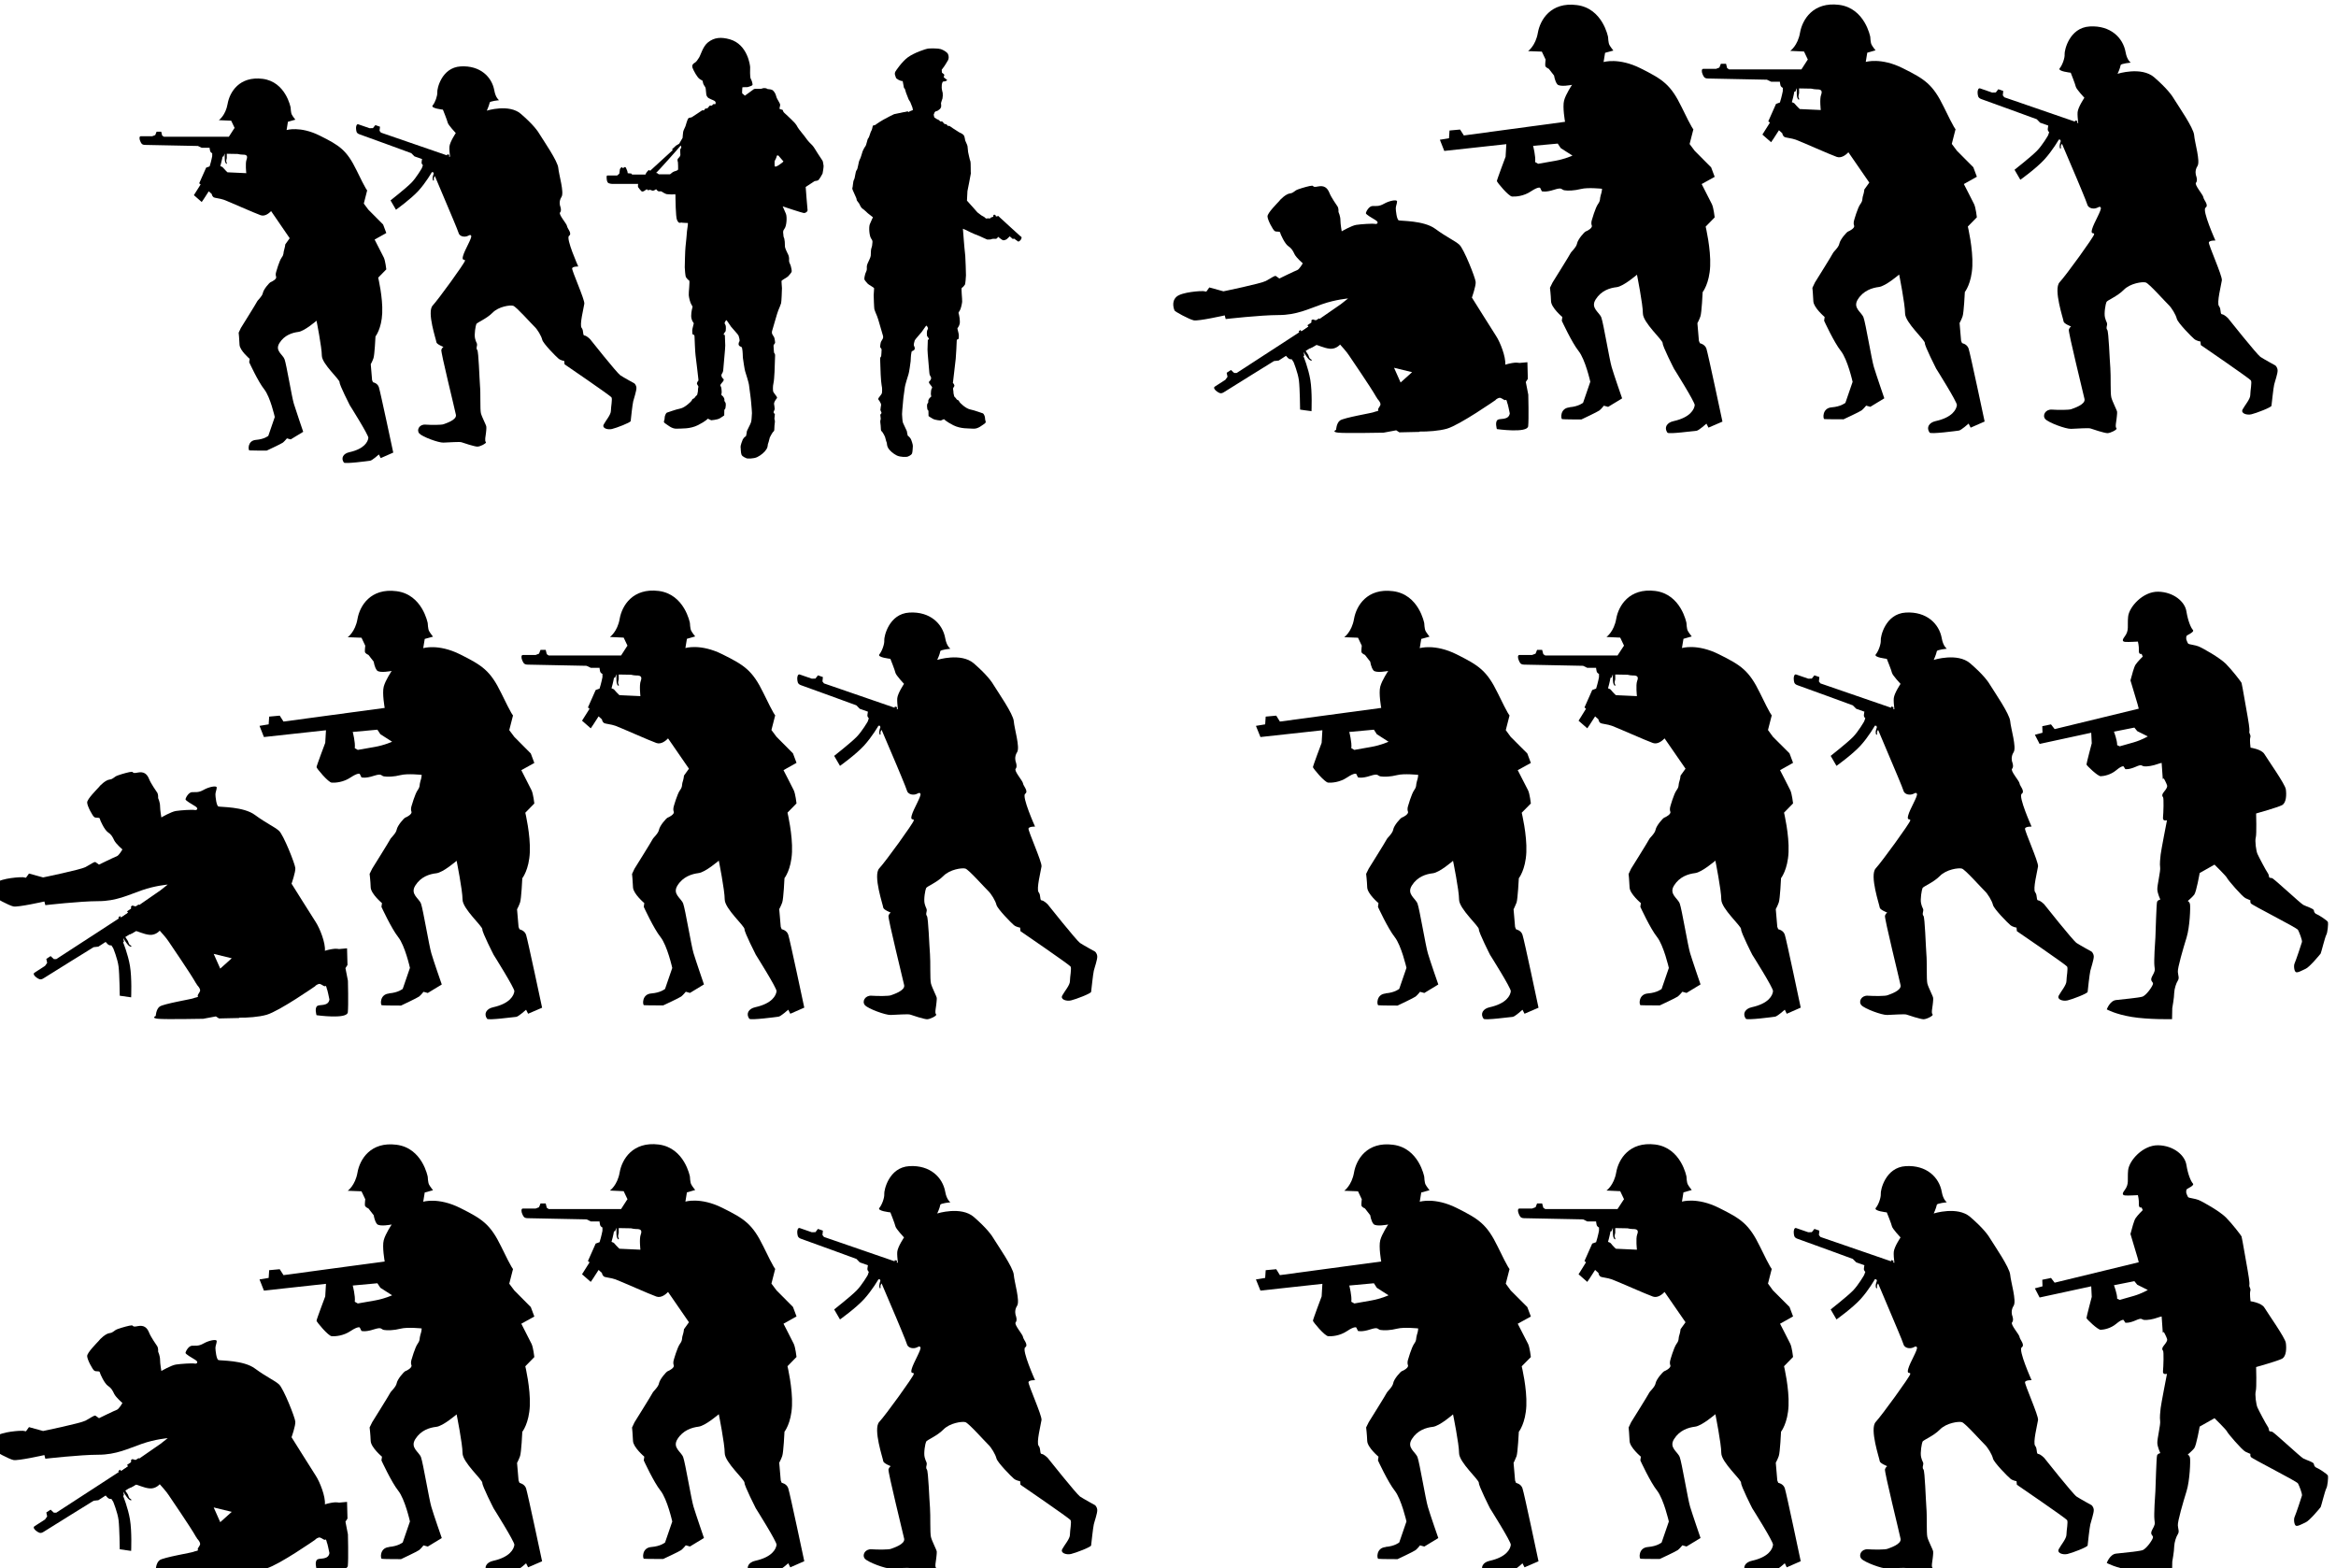 <?xml version="1.0" encoding="UTF-8" standalone="no"?>
<!-- Created with Inkscape (http://www.inkscape.org/) -->

<svg
   width="24.776mm"
   height="16.634mm"
   viewBox="0 0 24.776 16.634"
   version="1.1"
   id="svg15601"
   inkscape:version="1.1.1 (3bf5ae0d25, 2021-09-20)"
   sodipodi:docname="inkporter-svg-qhxbqep5.svg"
   xmlns:inkscape="http://www.inkscape.org/namespaces/inkscape"
   xmlns:sodipodi="http://sodipodi.sourceforge.net/DTD/sodipodi-0.dtd"
   xmlns="http://www.w3.org/2000/svg"
   xmlns:svg="http://www.w3.org/2000/svg">
  <sodipodi:namedview
     id="namedview15603"
     pagecolor="#ffffff"
     bordercolor="#666666"
     borderopacity="1.0"
     inkscape:pageshadow="2"
     inkscape:pageopacity="0.0"
     inkscape:pagecheckerboard="0"
     inkscape:document-units="mm"
     showgrid="false"
     inkscape:zoom="0.90583674"
     inkscape:cx="2310.0189"
     inkscape:cy="442.13265"
     inkscape:window-width="1920"
     inkscape:window-height="1017"
     inkscape:window-x="-8"
     inkscape:window-y="-8"
     inkscape:window-maximized="1"
     inkscape:current-layer="layer1"
     inkscape:snap-nodes="true"
     inkscape:snap-bbox="true"
     inkscape:snap-others="true"
     inkscape:bbox-paths="true"
     inkscape:snap-global="true" />
  <defs
     id="defs15598">
    <clipPath
       clipPathUnits="userSpaceOnUse"
       id="clipPath48514-9-5-6-7-4">
      <path
         d="M 309.111,103.342 H 547.1 V 372.047 H 309.111 Z"
         id="path48512-3-2-8-8-0" />
    </clipPath>
    <clipPath
       clipPathUnits="userSpaceOnUse"
       id="clipPath48514-9-5-6-7-4-5">
      <path
         d="M 309.111,103.342 H 547.1 V 372.047 H 309.111 Z"
         id="path48512-3-2-8-8-0-2" />
    </clipPath>
    <clipPath
       clipPathUnits="userSpaceOnUse"
       id="clipPath48514-9-5-6-7-4-1">
      <path
         d="M 309.111,103.342 H 547.1 V 372.047 H 309.111 Z"
         id="path48512-3-2-8-8-0-4" />
    </clipPath>
    <clipPath
       clipPathUnits="userSpaceOnUse"
       id="clipEmfPath1">
      <path
         d="M 0,0 H 176.903 V 3865.412 H 0 Z"
         id="path21836" />
    </clipPath>
    <clipPath
       clipPathUnits="userSpaceOnUse"
       id="clipEmfPath2">
      <path
         d="M 0.588,0.588 H 176.903 V 3865.412 H 0.588 Z"
         id="path21839" />
    </clipPath>
    <clipPath
       clipPathUnits="userSpaceOnUse"
       id="clipEmfPath3">
      <path
         d="M 0.588,0.588 V 3865.412 H 176.902 V 0.588 Z"
         id="path21842" />
    </clipPath>
    <pattern
       id="EMFhbasepattern"
       patternUnits="userSpaceOnUse"
       width="6"
       height="6"
       x="0"
       y="0" />
    <clipPath
       clipPathUnits="userSpaceOnUse"
       id="clipEmfPath1-9">
      <path
         d="M 0,0 H 176.903 V 593.006 H 0 Z"
         id="path25878" />
    </clipPath>
    <clipPath
       clipPathUnits="userSpaceOnUse"
       id="clipEmfPath2-9">
      <path
         d="M 0.588,0.588 H 176.903 V 593.006 H 0.588 Z"
         id="path25881" />
    </clipPath>
    <clipPath
       clipPathUnits="userSpaceOnUse"
       id="clipEmfPath3-7">
      <path
         d="M 0.588,0.588 V 593.006 H 176.902 V 0.588 Z"
         id="path25884" />
    </clipPath>
    <pattern
       id="EMFhbasepattern-7"
       patternUnits="userSpaceOnUse"
       width="6"
       height="6"
       x="0"
       y="0" />
  </defs>
  <g
     inkscape:label="Layer 1"
     inkscape:groupmode="layer"
     id="layer1"
     transform="translate(-596.397,-128.223)">
    <g
       id="S-Infantry4-4sx6"
       transform="translate(369.274,75.956)">
      <g
         transform="matrix(0.292,0,0,-0.292,-18.827,210.436)"
         id="g5702-5">
        <path
           id="path30536-5-81"
           d="" />
        <path
           id="path26502-2-8"
           d="m 874.908,515.915 c -0.016,0.141 -0.031,0.305 -0.023,0.398 0.019,0.188 0.246,0.523 0.246,0.523 0,0 -0.293,0.312 -0.312,0.402 -0.019,0.094 -0.184,0.508 -0.184,0.508 0,0 -0.496,0.051 -0.398,0.164 0.094,0.113 0.188,0.375 0.176,0.504 -0.012,0.125 0.16,0.969 0.914,1.012 0.75,0.043 1.207,-0.406 1.301,-0.934 0.051,-0.293 0.188,-0.379 0.188,-0.379 0,0 -0.355,-0.035 -0.367,-0.09 -0.023,-0.133 -0.113,-0.316 -0.113,-0.316 0,0 0.863,0.273 1.328,-0.125 0.465,-0.406 0.648,-0.652 0.758,-0.844 0.113,-0.188 0.672,-0.988 0.695,-1.254 0.019,-0.266 0.234,-0.957 0.121,-1.129 -0.113,-0.172 -0.051,-0.344 -0.051,-0.344 0,0 0.07,-0.18 0,-0.258 -0.074,-0.074 0.258,-0.441 0.266,-0.531 0.008,-0.094 0.211,-0.285 0.078,-0.379 -0.133,-0.094 0.359,-1.191 0.359,-1.191 0,0 -0.207,0.008 -0.238,-0.066 -0.027,-0.07 0.492,-1.215 0.473,-1.379 -0.023,-0.164 -0.195,-0.832 -0.105,-0.938 0.09,-0.109 0.031,-0.297 0.113,-0.297 0.082,-0.008 0.211,-0.137 0.211,-0.137 0,0 1.047,-1.316 1.18,-1.41 0.137,-0.09 0.543,-0.312 0.543,-0.312 0,0 0.07,-0.051 0.082,-0.168 0.012,-0.113 -0.102,-0.426 -0.125,-0.531 -0.027,-0.109 -0.09,-0.707 -0.098,-0.766 -0.008,-0.059 -0.559,-0.27 -0.73,-0.309 -0.168,-0.039 -0.398,0.035 -0.316,0.18 0.078,0.148 0.281,0.375 0.277,0.523 0,0.156 0.066,0.461 0.023,0.527 -0.039,0.066 -1.82,1.285 -1.82,1.285 l -0.012,0.129 c 0,0 -0.145,0.019 -0.23,0.094 -0.09,0.074 -0.59,0.582 -0.629,0.73 -0.035,0.148 -0.188,0.402 -0.301,0.508 -0.113,0.105 -0.707,0.777 -0.828,0.812 -0.117,0.035 -0.566,-0.027 -0.801,-0.27 -0.234,-0.238 -0.598,-0.375 -0.625,-0.438 -0.031,-0.059 -0.094,-0.402 -0.055,-0.562 0.039,-0.16 0.082,-0.18 0.078,-0.25 -0.004,-0.07 -0.047,-0.133 0.004,-0.199 0.055,-0.062 0.086,-1.098 0.113,-1.387 0.023,-0.289 -0.004,-0.906 0.035,-1.066 0.039,-0.156 0.203,-0.461 0.211,-0.527 0.004,-0.066 -0.019,-0.246 -0.019,-0.246 -0.059,-0.355 -0.016,-0.312 0,-0.359 0.016,-0.043 -0.219,-0.168 -0.336,-0.168 -0.113,0.004 -0.535,0.141 -0.605,0.168 -0.074,0.031 -0.512,-0.008 -0.711,-0.012 -0.195,-0.008 -0.824,0.227 -0.938,0.355 -0.117,0.133 0.004,0.359 0.238,0.344 0.234,-0.016 0.629,-0.016 0.707,0.016 0.078,0.031 0.52,0.164 0.48,0.367 -0.043,0.207 -0.598,2.438 -0.57,2.523 0.027,0.082 0.082,0.113 0.082,0.113 0,0 -0.266,0.102 -0.273,0.184 -0.004,0.082 -0.379,1.168 -0.145,1.422 0.234,0.25 1.238,1.641 1.254,1.738 0.016,0.094 -0.137,-0.035 -0.074,0.188 0.062,0.23 0.359,0.707 0.316,0.785 -0.043,0.078 -0.094,-0.019 -0.23,-0.031 -0.137,-0.012 -0.238,0.059 -0.258,0.141 -0.019,0.082 -0.383,0.945 -0.383,0.945 l -0.539,1.266 c -0.008,-0.012 -0.019,-0.027 -0.031,-0.051 -0.027,-0.051 0.012,-0.105 -0.016,-0.125 -0.023,-0.016 -0.043,0.043 -0.035,0.121 0,0.031 0.019,0.094 0.039,0.152 l -0.023,0.059 -0.012,-0.012 -0.035,0.008 c 0,0 -0.227,-0.398 -0.527,-0.727 -0.301,-0.328 -0.871,-0.734 -0.871,-0.734 l -0.211,0.363 c 0,0 0.609,0.48 0.809,0.684 0.203,0.203 0.41,0.566 0.41,0.566 l 0.039,0.117 c 0,0 -0.059,0.043 -0.051,0.117 0.008,0.074 0.019,0.121 0.019,0.121 l -0.297,0.105 -0.121,0.125 c 0,0 -1.867,0.684 -2.008,0.73 -0.141,0.047 -0.129,0.137 -0.141,0.219 -0.008,0.078 0.019,0.195 0.09,0.172 l 0.438,-0.152 0.133,0.004 0.09,0.117 0.18,-0.062 -0.016,-0.16 0.055,-0.07 2.562,-0.883 0.016,0.043 0.082,-0.027 -0.019,-0.055 z m 0,0" />
        <path
           d="m 866.56,514.856 c -0.066,-0.07 -0.242,-0.23 -0.422,-0.168 -0.227,0.078 -1.332,0.57 -1.488,0.625 -0.16,0.059 -0.363,0.066 -0.422,0.105 -0.062,0.047 -0.07,0.129 -0.07,0.129 l -0.121,0.109 c -0.148,-0.242 -0.285,-0.434 -0.285,-0.434 l -0.316,0.277 c 0,0 0.133,0.207 0.273,0.434 l -0.059,0.047 0.281,0.633 0.141,0.051 c 0.066,0.207 0.105,0.414 0.105,0.414 v 0.121 c 0,0 -0.066,0.019 -0.086,0.094 -0.019,0.074 -0.019,0.125 -0.019,0.125 h -0.316 l -0.156,0.074 c 0,0 -1.988,0.043 -2.137,0.043 -0.148,0 -0.164,0.082 -0.199,0.156 -0.035,0.074 -0.047,0.195 0.023,0.195 h 0.465 l 0.121,0.047 0.055,0.137 h 0.188 l 0.039,-0.156 0.07,-0.047 h 2.629 l 0.219,0.34 c 0,0 0.004,0.004 0.008,0.004 l 0.004,0.016 -0.137,0.289 -0.5,0.023 c 0,0 0.273,0.188 0.355,0.66 0.082,0.473 0.473,1.129 1.418,1.012 0.941,-0.121 1.133,-1.164 1.133,-1.164 0,0 0.008,-0.211 0.047,-0.281 0.035,-0.074 0.145,-0.207 0.145,-0.207 l -0.301,-0.086 -0.055,-0.336 c 0,0 0.547,0.172 1.344,-0.227 0.801,-0.398 1.09,-0.582 1.492,-1.41 0.398,-0.824 0.426,-0.805 0.426,-0.805 l -0.137,-0.535 0.184,-0.246 0.598,-0.602 0.129,-0.344 -0.473,-0.266 c 0,0 0.309,-0.598 0.371,-0.727 0.062,-0.125 0.102,-0.48 0.102,-0.48 l -0.328,-0.336 c 0,0 0.191,-0.797 0.164,-1.434 -0.027,-0.637 -0.273,-0.945 -0.273,-0.945 0,0 -0.035,-0.754 -0.082,-0.883 -0.043,-0.125 -0.109,-0.242 -0.109,-0.242 l 0.055,-0.645 0.035,-0.086 c 0,0 0.184,-0.031 0.238,-0.199 0.055,-0.16 0.582,-2.648 0.582,-2.648 l -0.508,-0.223 -0.074,0.148 c 0,0 -0.273,-0.246 -0.355,-0.254 -0.082,-0.012 -1.016,-0.137 -1.062,-0.074 -0.133,0.188 -0.016,0.367 0.219,0.418 0.617,0.137 0.754,0.426 0.773,0.582 0.012,0.109 -0.754,1.324 -0.754,1.324 0,0 -0.418,0.82 -0.41,0.926 0.012,0.113 -0.719,0.746 -0.719,1.082 0,0.336 -0.215,1.41 -0.215,1.41 0,0 -0.492,-0.426 -0.738,-0.453 -0.242,-0.031 -0.562,-0.129 -0.762,-0.449 -0.199,-0.316 0.137,-0.461 0.207,-0.66 0.074,-0.199 0.293,-1.527 0.375,-1.797 0.082,-0.273 0.379,-1.137 0.379,-1.137 l -0.508,-0.309 -0.152,0.043 c 0,0 -0.094,-0.117 -0.164,-0.172 -0.074,-0.055 -0.656,-0.324 -0.656,-0.324 0,0 -0.645,0 -0.699,0.008 -0.051,0.008 -0.082,0.398 0.266,0.426 0.344,0.027 0.5,0.164 0.5,0.164 l 0.262,0.762 c 0,0 -0.18,0.809 -0.426,1.121 -0.246,0.305 -0.609,1.098 -0.609,1.098 l 0.019,0.137 c 0,0 -0.398,0.336 -0.41,0.57 -0.008,0.234 -0.035,0.488 -0.035,0.488 l 0.09,0.191 c 0,0 0.625,1 0.652,1.062 0.027,0.066 0.211,0.211 0.238,0.355 0.027,0.145 0.262,0.418 0.316,0.438 0.055,0.019 0.254,0.125 0.219,0.215 -0.035,0.094 0,0.191 0,0.191 0,0 0.125,0.453 0.227,0.59 0.102,0.137 0.055,0.184 0.102,0.32 0.031,0.098 0.039,0.176 0.043,0.211 l 0.18,0.25 z m -2.055,1.82 c 0.051,-0.016 0.09,-0.035 0.109,-0.062 0.066,-0.082 0.18,-0.188 0.18,-0.188 l 0.762,-0.035 c 0,0 -0.047,0.402 0.012,0.551 0.055,0.148 0.004,0.203 -0.16,0.199 -0.062,0 -0.133,0.012 -0.195,0.027 l -0.445,0.008 v -0.18 c 0,0 -0.016,-0.039 -0.023,-0.102 -0.008,-0.059 0.043,-0.094 0.023,-0.121 -0.019,-0.023 -0.055,0.027 -0.074,0.098 -0.016,0.074 -0.008,0.316 -0.008,0.316 l -0.051,-0.125 -0.039,-0.004 c 0,0 -0.027,-0.164 -0.09,-0.383"
           id="path26504-2-6" />
        <path
           d="m 856.423,505.595 c 0.344,0.027 0.5,0.164 0.5,0.164 l 0.262,0.762 c 0,0 -0.18,0.809 -0.426,1.117 -0.246,0.309 -0.609,1.098 -0.609,1.098 l 0.019,0.137 c 0,0 -0.402,0.336 -0.41,0.574 -0.008,0.234 -0.039,0.488 -0.039,0.488 l 0.094,0.191 c 0,0 0.625,1 0.652,1.062 0.027,0.062 0.211,0.211 0.238,0.355 0.027,0.148 0.262,0.418 0.316,0.438 0.055,0.016 0.254,0.125 0.219,0.215 -0.035,0.094 0,0.191 0,0.191 0,0 0.129,0.457 0.227,0.59 0.098,0.137 0.055,0.184 0.098,0.32 0.047,0.133 0.047,0.234 0.047,0.234 0,0 -0.516,0.055 -0.762,-0.008 -0.246,-0.062 -0.48,-0.07 -0.609,-0.047 -0.125,0.027 -0.062,0.117 -0.371,0.019 -0.309,-0.102 -0.445,-0.055 -0.445,-0.055 l -0.062,0.125 c 0,0 -0.055,0.055 -0.328,-0.125 -0.273,-0.184 -0.562,-0.199 -0.691,-0.191 -0.125,0.008 -0.551,0.52 -0.551,0.562 0,0.047 0.316,0.883 0.316,0.883 l 0.027,0.457 -2.254,-0.246 -0.16,0.406 0.332,0.055 0.019,0.281 0.383,0.035 0.137,-0.215 3.676,0.496 c 0,0 -0.098,0.535 -0.035,0.773 0.062,0.234 0.289,0.57 0.289,0.57 0,0 -0.445,-0.09 -0.535,0.019 -0.09,0.109 -0.117,0.316 -0.117,0.316 l -0.191,0.246 c 0,0 -0.117,0.047 -0.129,0.109 -0.008,0.062 0.012,0.227 0.012,0.227 l -0.137,0.289 -0.5,0.019 c 0,0 0.273,0.191 0.355,0.664 0.082,0.473 0.473,1.129 1.414,1.008 0.945,-0.117 1.137,-1.164 1.137,-1.164 0,0 0.008,-0.207 0.047,-0.281 0.035,-0.07 0.145,-0.207 0.145,-0.207 l -0.301,-0.082 -0.055,-0.336 c 0,0 0.547,0.172 1.344,-0.227 0.801,-0.402 1.09,-0.582 1.492,-1.41 0.398,-0.824 0.426,-0.805 0.426,-0.805 l -0.137,-0.535 0.184,-0.246 0.598,-0.602 0.129,-0.344 -0.473,-0.262 c 0,0 0.309,-0.602 0.371,-0.73 0.062,-0.125 0.102,-0.48 0.102,-0.48 l -0.328,-0.336 c 0,0 0.191,-0.797 0.164,-1.434 -0.027,-0.637 -0.273,-0.945 -0.273,-0.945 0,0 -0.035,-0.754 -0.082,-0.883 -0.043,-0.125 -0.109,-0.246 -0.109,-0.246 l 0.055,-0.641 0.035,-0.086 c 0,0 0.184,-0.035 0.238,-0.199 0.055,-0.164 0.582,-2.648 0.582,-2.648 l -0.508,-0.219 -0.074,0.145 c 0,0 -0.273,-0.246 -0.355,-0.258 -0.082,-0.004 -1.016,-0.133 -1.062,-0.07 -0.133,0.188 -0.016,0.367 0.219,0.418 0.617,0.137 0.754,0.43 0.773,0.582 0.012,0.105 -0.754,1.324 -0.754,1.324 0,0 -0.418,0.816 -0.41,0.926 0.008,0.113 -0.719,0.746 -0.719,1.082 0,0.336 -0.215,1.406 -0.215,1.406 0,0 -0.492,-0.426 -0.738,-0.453 -0.246,-0.027 -0.562,-0.125 -0.762,-0.445 -0.199,-0.316 0.137,-0.465 0.207,-0.66 0.074,-0.203 0.293,-1.527 0.375,-1.801 0.078,-0.273 0.379,-1.133 0.379,-1.133 l -0.508,-0.309 -0.156,0.043 c 0,0 -0.09,-0.117 -0.16,-0.172 -0.074,-0.055 -0.656,-0.328 -0.656,-0.328 0,0 -0.645,0 -0.699,0.012 -0.051,0.008 -0.082,0.398 0.266,0.426 m -1.246,8.91 0.109,-0.062 c 0,0 0.262,0.043 0.621,0.109 0.352,0.062 0.625,0.188 0.625,0.188 l -0.426,0.273 -0.109,0.164 -0.895,-0.082 c 0,0 0.102,-0.383 0.074,-0.59"
           id="path26506-7-0" />
        <path
           d="m 854.095,507.142 c 0.18,0.055 0.332,0.074 0.391,0.074 0.102,0 0.117,-0.012 0.117,-0.012 l 0.297,0.027 0.016,-0.605 -0.074,-0.113 0.09,-0.461 c 0,0 0.023,-0.887 -0.004,-1.145 -0.027,-0.262 -1.137,-0.105 -1.137,-0.105 0,0 -0.082,0.273 0.035,0.34 0.094,0.055 0.395,-0.023 0.434,0.23 -0.039,0.18 -0.066,0.316 -0.074,0.332 -0.027,0.043 -0.035,0.191 -0.074,0.156 -0.043,-0.031 -0.105,0.047 -0.188,0.074 -0.051,0.019 -0.125,-0.027 -0.172,-0.062 l -0.004,-0.012 c 0,0 -1.301,-0.906 -1.77,-1.043 -0.285,-0.082 -0.695,-0.109 -1,-0.105 l 0.004,-0.012 -0.734,-0.016 -0.113,0.074 -0.461,-0.086 c 0,0 -1.383,-0.027 -1.641,0 -0.262,0.027 -0.082,0.102 -0.082,0.102 0,0 0.012,0.246 0.141,0.34 0.129,0.102 1.191,0.277 1.234,0.305 0.043,0.027 0.191,0.031 0.156,0.074 -0.031,0.039 0.047,0.102 0.078,0.184 0.027,0.086 -0.105,0.219 -0.105,0.219 l -0.031,0.055 h -0.004 c -0.227,0.402 -0.926,1.41 -1,1.527 -0.07,0.117 -0.324,0.395 -0.324,0.395 0,0 -0.141,-0.172 -0.367,-0.152 -0.223,0.019 -0.469,0.152 -0.5,0.133 -0.039,-0.016 -0.172,-0.125 -0.246,-0.113 -0.07,0.008 -0.188,0.176 -0.188,0.176 l -0.289,-0.09 -0.898,-0.23 2.516,1.742 0.262,0.207 c 0,0 -0.449,-0.035 -0.941,-0.207 -0.496,-0.172 -0.926,-0.395 -1.582,-0.395 -0.656,0 -1.922,-0.145 -1.922,-0.145 l -0.035,0.133 c 0,0 -0.953,-0.215 -1.125,-0.18 -0.172,0.039 -0.684,0.316 -0.699,0.359 -0.019,0.047 -0.125,0.316 0.07,0.496 0.199,0.18 0.906,0.215 0.973,0.207 0.059,-0.008 0.113,-0.019 0.113,-0.019 l 0.109,0.152 0.512,-0.141 c 0,0 1.348,0.277 1.539,0.375 0.188,0.098 0.32,0.207 0.367,0.18 0.043,-0.027 0.125,-0.09 0.125,-0.09 0,0 0.566,0.277 0.648,0.305 0.078,0.027 0.203,0.246 0.203,0.246 0,0 -0.234,0.203 -0.297,0.328 -0.062,0.129 -0.105,0.215 -0.23,0.297 -0.125,0.082 -0.289,0.441 -0.297,0.496 -0.008,0.055 -0.137,0.008 -0.199,0.055 -0.062,0.043 -0.258,0.402 -0.258,0.531 0,0.125 0.355,0.477 0.414,0.543 0.051,0.074 0.258,0.273 0.402,0.289 0.145,0.019 0.152,0.102 0.305,0.152 0.152,0.055 0.422,0.129 0.496,0.129 0.07,0 0.008,-0.074 0.223,-0.027 0.215,0.043 0.332,-0.047 0.406,-0.227 0.07,-0.18 0.266,-0.449 0.305,-0.512 0.035,-0.062 0.027,-0.188 0.027,-0.188 0,0 0.07,-0.152 0.07,-0.297 0,-0.145 0.047,-0.406 0.047,-0.406 0,0 0.355,0.207 0.527,0.234 0.172,0.027 0.602,0.055 0.684,0.035 0.082,-0.016 0.152,0.055 0.019,0.137 -0.137,0.082 -0.352,0.207 -0.352,0.25 0,0.047 0.105,0.254 0.234,0.262 0.125,0.008 0.23,-0.027 0.422,0.082 0.188,0.109 0.477,0.168 0.477,0.086 0,-0.078 -0.047,-0.168 -0.047,-0.25 0,-0.078 0.035,-0.414 0.109,-0.438 0.07,-0.027 0.914,0 1.328,-0.309 0.414,-0.305 0.711,-0.43 0.871,-0.574 0.164,-0.145 0.586,-1.211 0.594,-1.355 0.012,-0.145 -0.137,-0.566 -0.137,-0.566 0,0 0.719,-1.148 0.883,-1.402 0.145,-0.223 0.355,-0.754 0.328,-1.035 m -3.383,-0.273 c -0.359,0.09 -0.656,0.16 -0.656,0.16 l 0.238,-0.535 c 0.109,0.102 0.258,0.23 0.418,0.375"
           id="path26508-3-9" />
        <path
           d="m 851.326,509.677 c -0.172,0.238 -0.254,0.652 -0.531,0.516 -0.273,-0.145 -1.387,-0.691 -1.449,-0.723 -0.066,-0.031 -0.125,-0.086 -0.188,-0.164 -0.059,-0.078 -0.262,-0.258 -0.555,-0.277 -0.293,-0.016 -0.535,0.027 -0.535,0.027 0,0 -0.117,0.109 -0.234,0.031 -0.121,-0.078 -0.418,-0.27 -0.418,-0.27 l 0.019,-0.027 -0.055,-0.035 -0.047,0.07 c 0,0 -0.082,-0.055 -0.102,-0.066 -0.023,-0.012 -0.125,0.027 -0.125,0.027 l -0.055,-0.035 c 0,0 0.019,-0.07 -0.008,-0.086 -0.027,-0.019 -0.133,-0.09 -0.133,-0.09 l 0.039,-0.059 -0.258,-0.168 -0.031,0.055 -0.07,-0.051 0.023,-0.035 -2.273,-1.477 h -0.09 l -0.117,0.109 -0.156,-0.102 0.031,-0.145 -0.078,-0.109 c 0,0 -0.324,-0.211 -0.387,-0.25 -0.062,-0.043 0.016,-0.133 0.082,-0.176 0.07,-0.043 0.129,-0.105 0.254,-0.023 0.125,0.082 1.816,1.129 1.816,1.129 l 0.172,0.019 0.266,0.172 c 0,0 0.027,-0.039 0.082,-0.09 0.059,-0.051 0.125,-0.035 0.125,-0.035 l 0.066,-0.102 c 0,0 0.16,-0.387 0.195,-0.668 0.035,-0.281 0.043,-1.059 0.043,-1.059 l 0.414,-0.059 c 0,0 0.031,0.699 -0.043,1.141 -0.074,0.438 -0.25,0.859 -0.25,0.859 l 0.031,0.023 -0.027,0.133 c 0,0 0.125,-0.207 0.184,-0.262 0.055,-0.051 0.113,-0.074 0.113,-0.043 0.004,0.035 -0.062,0.035 -0.086,0.094 -0.027,0.055 -0.035,0.094 -0.035,0.094 l -0.098,0.152 0.668,0.414 c 0,0 0.066,-0.008 0.117,0.012 0.055,0.019 0.199,0.121 0.207,0.125 0.012,0.004 0.047,0.031 0.047,0.031 l -0.004,0.062 0.098,0.059 0.019,-0.027 c 0,0 0.09,-0.031 0.094,-0.086 0.004,-0.059 -0.016,-0.113 -0.016,-0.113 0,0 0.062,0.008 0.074,0.078 0.012,0.074 -0.059,0.133 -0.059,0.188 0,0.055 0.066,0.062 0.066,0.062 0,0 0.328,0.184 0.613,0.152 0.285,-0.035 0.535,-0.113 0.617,-0.078 0.082,0.031 0.137,0.18 0.312,0.188 0.172,0.008 0.664,0.082 1.09,0.211 0.426,0.129 0.809,0.27 0.75,0.395 -0.059,0.129 -0.219,0.359 -0.219,0.359"
           id="path26510-0-2" />
        <path
           d="m 911.104,515.915 c -0.019,0.141 -0.031,0.305 -0.023,0.398 0.019,0.188 0.246,0.523 0.246,0.523 0,0 -0.293,0.312 -0.312,0.402 -0.019,0.094 -0.188,0.508 -0.188,0.508 0,0 -0.492,0.051 -0.398,0.164 0.098,0.113 0.188,0.375 0.18,0.504 -0.016,0.125 0.16,0.969 0.91,1.012 0.754,0.043 1.211,-0.406 1.305,-0.934 0.051,-0.293 0.184,-0.379 0.184,-0.379 0,0 -0.352,-0.035 -0.363,-0.09 -0.027,-0.133 -0.113,-0.316 -0.113,-0.316 0,0 0.863,0.273 1.324,-0.125 0.469,-0.406 0.652,-0.652 0.762,-0.844 0.113,-0.188 0.668,-0.988 0.691,-1.254 0.023,-0.266 0.238,-0.957 0.125,-1.129 -0.113,-0.172 -0.055,-0.344 -0.055,-0.344 0,0 0.074,-0.18 0,-0.258 -0.074,-0.074 0.262,-0.441 0.27,-0.531 0.008,-0.094 0.211,-0.285 0.078,-0.379 -0.133,-0.094 0.359,-1.191 0.359,-1.191 0,0 -0.207,0.008 -0.238,-0.066 -0.027,-0.07 0.492,-1.215 0.473,-1.379 -0.023,-0.164 -0.195,-0.832 -0.105,-0.938 0.09,-0.109 0.031,-0.297 0.113,-0.297 0.082,-0.008 0.211,-0.137 0.211,-0.137 0,0 1.043,-1.316 1.18,-1.41 0.137,-0.09 0.543,-0.312 0.543,-0.312 0,0 0.07,-0.051 0.082,-0.168 0.008,-0.113 -0.102,-0.426 -0.125,-0.531 -0.027,-0.109 -0.094,-0.707 -0.098,-0.766 -0.008,-0.059 -0.559,-0.27 -0.73,-0.309 -0.172,-0.039 -0.398,0.035 -0.316,0.18 0.078,0.148 0.277,0.375 0.277,0.523 0,0.156 0.066,0.461 0.023,0.527 -0.039,0.066 -1.824,1.285 -1.824,1.285 l -0.012,0.129 c 0,0 -0.141,0.019 -0.227,0.094 -0.09,0.074 -0.594,0.582 -0.629,0.73 -0.035,0.148 -0.188,0.402 -0.301,0.508 -0.113,0.105 -0.707,0.777 -0.828,0.812 -0.117,0.035 -0.566,-0.027 -0.801,-0.27 -0.234,-0.238 -0.598,-0.375 -0.629,-0.438 -0.027,-0.059 -0.09,-0.402 -0.051,-0.562 0.035,-0.16 0.086,-0.18 0.078,-0.25 -0.004,-0.07 -0.047,-0.133 0.008,-0.199 0.051,-0.062 0.082,-1.098 0.105,-1.387 0.027,-0.289 0,-0.906 0.035,-1.066 0.039,-0.156 0.207,-0.461 0.211,-0.527 0.008,-0.066 -0.016,-0.246 -0.016,-0.246 -0.059,-0.355 -0.016,-0.312 0,-0.359 0.016,-0.043 -0.219,-0.168 -0.336,-0.168 -0.117,0.004 -0.535,0.141 -0.609,0.168 -0.07,0.031 -0.508,-0.008 -0.707,-0.012 -0.195,-0.008 -0.824,0.227 -0.938,0.355 -0.117,0.133 0,0.359 0.234,0.344 0.234,-0.016 0.633,-0.016 0.711,0.016 0.078,0.031 0.52,0.164 0.477,0.367 -0.039,0.207 -0.594,2.438 -0.566,2.523 0.027,0.082 0.082,0.113 0.082,0.113 0,0 -0.266,0.102 -0.273,0.184 -0.004,0.082 -0.379,1.168 -0.145,1.422 0.23,0.25 1.238,1.641 1.254,1.738 0.016,0.094 -0.137,-0.035 -0.074,0.188 0.059,0.23 0.359,0.707 0.316,0.785 -0.043,0.078 -0.094,-0.019 -0.23,-0.031 -0.141,-0.012 -0.238,0.059 -0.258,0.141 -0.019,0.082 -0.387,0.945 -0.387,0.945 l -0.535,1.266 c -0.008,-0.012 -0.019,-0.027 -0.031,-0.051 -0.027,-0.051 0.012,-0.105 -0.016,-0.125 -0.027,-0.016 -0.043,0.043 -0.039,0.121 0.004,0.031 0.023,0.094 0.043,0.152 l -0.023,0.059 -0.012,-0.012 -0.039,0.008 c 0,0 -0.223,-0.398 -0.523,-0.727 -0.301,-0.328 -0.871,-0.734 -0.871,-0.734 l -0.211,0.363 c 0,0 0.609,0.48 0.809,0.684 0.199,0.203 0.406,0.566 0.406,0.566 l 0.043,0.117 c 0,0 -0.059,0.043 -0.051,0.117 0.004,0.074 0.019,0.121 0.019,0.121 l -0.297,0.105 -0.125,0.125 c 0,0 -1.863,0.684 -2.004,0.73 -0.145,0.047 -0.129,0.137 -0.141,0.219 -0.008,0.078 0.019,0.195 0.086,0.172 l 0.441,-0.152 0.129,0.004 0.094,0.117 0.18,-0.062 -0.016,-0.16 0.055,-0.07 2.562,-0.883 0.016,0.043 0.082,-0.027 -0.019,-0.055 z m 0,0"
           id="path26512-9-64" />
        <path
           d="m 902.756,514.856 c -0.066,-0.07 -0.242,-0.23 -0.422,-0.168 -0.227,0.078 -1.332,0.57 -1.492,0.625 -0.156,0.059 -0.359,0.066 -0.422,0.105 -0.059,0.047 -0.066,0.129 -0.066,0.129 l -0.121,0.109 c -0.148,-0.242 -0.285,-0.434 -0.285,-0.434 l -0.316,0.277 c 0,0 0.133,0.207 0.27,0.434 l -0.055,0.047 0.281,0.633 0.141,0.051 c 0.066,0.207 0.105,0.414 0.105,0.414 v 0.121 c 0,0 -0.066,0.019 -0.086,0.094 -0.019,0.074 -0.019,0.125 -0.019,0.125 h -0.32 l -0.152,0.074 c 0,0 -1.988,0.043 -2.137,0.043 -0.148,0 -0.164,0.082 -0.199,0.156 -0.035,0.074 -0.051,0.195 0.023,0.195 h 0.461 l 0.125,0.047 0.055,0.137 h 0.184 l 0.043,-0.156 0.07,-0.047 h 2.625 l 0.223,0.34 c 0,0 0.004,0.004 0.008,0.004 l 0.004,0.016 -0.137,0.289 -0.5,0.023 c 0,0 0.273,0.188 0.355,0.66 0.082,0.473 0.473,1.129 1.418,1.012 0.941,-0.121 1.133,-1.164 1.133,-1.164 0,0 0.008,-0.211 0.047,-0.281 0.035,-0.074 0.145,-0.207 0.145,-0.207 l -0.301,-0.086 -0.055,-0.336 c 0,0 0.547,0.172 1.344,-0.227 0.801,-0.398 1.09,-0.582 1.492,-1.41 0.398,-0.824 0.426,-0.805 0.426,-0.805 l -0.137,-0.535 0.18,-0.246 0.602,-0.602 0.129,-0.344 -0.473,-0.266 c 0,0 0.309,-0.598 0.371,-0.727 0.062,-0.125 0.102,-0.48 0.102,-0.48 l -0.328,-0.336 c 0,0 0.191,-0.797 0.164,-1.434 -0.027,-0.637 -0.273,-0.945 -0.273,-0.945 0,0 -0.035,-0.754 -0.082,-0.883 -0.043,-0.125 -0.109,-0.242 -0.109,-0.242 l 0.055,-0.645 0.035,-0.086 c 0,0 0.184,-0.031 0.238,-0.199 0.055,-0.16 0.578,-2.648 0.578,-2.648 l -0.508,-0.223 -0.07,0.148 c 0,0 -0.273,-0.246 -0.355,-0.254 -0.082,-0.012 -1.016,-0.137 -1.062,-0.074 -0.133,0.188 -0.016,0.367 0.219,0.418 0.617,0.137 0.754,0.426 0.77,0.582 0.016,0.109 -0.754,1.324 -0.754,1.324 0,0 -0.418,0.82 -0.406,0.926 0.012,0.113 -0.719,0.746 -0.719,1.082 0,0.336 -0.215,1.41 -0.215,1.41 0,0 -0.492,-0.426 -0.738,-0.453 -0.246,-0.031 -0.562,-0.129 -0.762,-0.449 -0.199,-0.316 0.137,-0.461 0.207,-0.66 0.074,-0.199 0.293,-1.527 0.375,-1.797 0.082,-0.273 0.379,-1.137 0.379,-1.137 l -0.508,-0.309 -0.152,0.043 c 0,0 -0.094,-0.117 -0.164,-0.172 -0.074,-0.055 -0.656,-0.324 -0.656,-0.324 0,0 -0.645,0 -0.699,0.008 -0.055,0.008 -0.082,0.398 0.266,0.426 0.344,0.027 0.5,0.164 0.5,0.164 l 0.262,0.762 c 0,0 -0.184,0.809 -0.426,1.121 -0.246,0.305 -0.609,1.098 -0.609,1.098 l 0.019,0.137 c 0,0 -0.402,0.336 -0.41,0.57 -0.008,0.234 -0.035,0.488 -0.035,0.488 l 0.09,0.191 c 0,0 0.625,1 0.652,1.062 0.027,0.066 0.211,0.211 0.238,0.355 0.027,0.145 0.262,0.418 0.316,0.438 0.055,0.019 0.254,0.125 0.219,0.215 -0.035,0.094 0,0.191 0,0.191 0,0 0.125,0.453 0.227,0.59 0.102,0.137 0.055,0.184 0.102,0.32 0.031,0.098 0.039,0.176 0.043,0.211 l 0.18,0.25 z m -2.055,1.82 c 0.051,-0.016 0.09,-0.035 0.109,-0.062 0.062,-0.082 0.176,-0.188 0.176,-0.188 l 0.766,-0.035 c 0,0 -0.047,0.402 0.008,0.551 0.059,0.148 0.008,0.203 -0.156,0.199 -0.062,0 -0.133,0.012 -0.195,0.027 l -0.445,0.008 v -0.18 c 0,0 -0.016,-0.039 -0.023,-0.102 -0.008,-0.059 0.043,-0.094 0.023,-0.121 -0.019,-0.023 -0.055,0.027 -0.074,0.098 -0.016,0.074 -0.012,0.316 -0.012,0.316 l -0.047,-0.125 -0.039,-0.004 c 0,0 -0.027,-0.164 -0.09,-0.383"
           id="path26514-5-7" />
        <path
           d="m 892.619,505.595 c 0.344,0.027 0.5,0.164 0.5,0.164 l 0.262,0.762 c 0,0 -0.184,0.809 -0.426,1.117 -0.246,0.309 -0.609,1.098 -0.609,1.098 l 0.019,0.137 c 0,0 -0.402,0.336 -0.41,0.574 -0.008,0.234 -0.039,0.488 -0.039,0.488 l 0.094,0.191 c 0,0 0.625,1 0.652,1.062 0.027,0.062 0.211,0.211 0.238,0.355 0.023,0.148 0.262,0.418 0.316,0.438 0.055,0.016 0.254,0.125 0.219,0.215 -0.035,0.094 0,0.191 0,0.191 0,0 0.129,0.457 0.227,0.59 0.098,0.137 0.055,0.184 0.098,0.32 0.047,0.133 0.047,0.234 0.047,0.234 0,0 -0.516,0.055 -0.762,-0.008 -0.246,-0.062 -0.48,-0.07 -0.609,-0.047 -0.125,0.027 -0.062,0.117 -0.371,0.019 -0.309,-0.102 -0.445,-0.055 -0.445,-0.055 l -0.062,0.125 c 0,0 -0.059,0.055 -0.328,-0.125 -0.273,-0.184 -0.562,-0.199 -0.691,-0.191 -0.129,0.008 -0.555,0.52 -0.555,0.562 0,0.047 0.316,0.883 0.316,0.883 l 0.027,0.457 -2.25,-0.246 -0.164,0.406 0.336,0.055 0.019,0.281 0.383,0.035 0.133,-0.215 3.68,0.496 c 0,0 -0.098,0.535 -0.035,0.773 0.062,0.234 0.289,0.57 0.289,0.57 0,0 -0.445,-0.09 -0.535,0.019 -0.09,0.109 -0.117,0.316 -0.117,0.316 l -0.191,0.246 c 0,0 -0.117,0.047 -0.129,0.109 -0.008,0.062 0.012,0.227 0.012,0.227 l -0.137,0.289 -0.5,0.019 c 0,0 0.273,0.191 0.355,0.664 0.082,0.473 0.473,1.129 1.414,1.008 0.945,-0.117 1.137,-1.164 1.137,-1.164 0,0 0.008,-0.207 0.047,-0.281 0.035,-0.07 0.145,-0.207 0.145,-0.207 l -0.301,-0.082 -0.055,-0.336 c 0,0 0.547,0.172 1.344,-0.227 0.801,-0.402 1.09,-0.582 1.492,-1.41 0.398,-0.824 0.426,-0.805 0.426,-0.805 l -0.137,-0.535 0.18,-0.246 0.602,-0.602 0.129,-0.344 -0.477,-0.262 c 0,0 0.312,-0.602 0.375,-0.73 0.062,-0.125 0.102,-0.48 0.102,-0.48 l -0.332,-0.336 c 0,0 0.195,-0.797 0.168,-1.434 -0.027,-0.637 -0.273,-0.945 -0.273,-0.945 0,0 -0.039,-0.754 -0.082,-0.883 -0.047,-0.125 -0.109,-0.246 -0.109,-0.246 l 0.055,-0.641 0.035,-0.086 c 0,0 0.184,-0.035 0.234,-0.199 0.059,-0.164 0.582,-2.648 0.582,-2.648 l -0.508,-0.219 -0.074,0.145 c 0,0 -0.27,-0.246 -0.352,-0.258 -0.082,-0.004 -1.016,-0.133 -1.062,-0.07 -0.133,0.188 -0.016,0.367 0.219,0.418 0.617,0.137 0.754,0.43 0.77,0.582 0.016,0.105 -0.754,1.324 -0.754,1.324 0,0 -0.414,0.816 -0.406,0.926 0.008,0.113 -0.719,0.746 -0.719,1.082 0,0.336 -0.219,1.406 -0.219,1.406 0,0 -0.488,-0.426 -0.734,-0.453 -0.246,-0.027 -0.562,-0.125 -0.762,-0.445 -0.199,-0.316 0.137,-0.465 0.207,-0.66 0.074,-0.203 0.293,-1.527 0.375,-1.801 0.078,-0.273 0.379,-1.133 0.379,-1.133 l -0.508,-0.309 -0.156,0.043 c 0,0 -0.09,-0.117 -0.16,-0.172 -0.074,-0.055 -0.656,-0.328 -0.656,-0.328 0,0 -0.645,0 -0.699,0.012 -0.055,0.008 -0.082,0.398 0.266,0.426 m -1.246,8.91 0.109,-0.062 c 0,0 0.262,0.043 0.617,0.109 0.355,0.062 0.625,0.188 0.625,0.188 l -0.426,0.273 -0.105,0.164 -0.895,-0.082 c 0,0 0.102,-0.383 0.074,-0.59"
           id="path26516-0-8" />
        <path
           d="m 920.811,513.966 c -0.047,-0.012 -0.09,-0.019 -0.125,-0.035 -0.203,-0.074 -0.402,-0.102 -0.512,-0.09 -0.105,0.012 -0.062,0.094 -0.312,-0.019 -0.25,-0.109 -0.371,-0.082 -0.371,-0.082 l -0.062,0.098 c 0,0 -0.051,0.043 -0.266,-0.137 -0.211,-0.176 -0.457,-0.215 -0.566,-0.219 -0.105,-0.004 -0.512,0.387 -0.516,0.426 -0.004,0.035 0.191,0.77 0.191,0.77 l -0.019,0.383 -1.875,-0.406 -0.172,0.332 0.277,0.074 -0.008,0.238 0.316,0.066 0.133,-0.172 3.055,0.742 c 0,0 -0.019,0.07 -0.043,0.164 l -0.258,0.863 c 0.051,0.195 0.129,0.488 0.184,0.57 0.07,0.109 0.262,0.297 0.262,0.297 l -0.043,0.098 c 0,0 -0.105,-0.043 -0.098,0.117 0.008,0.164 -0.035,0.328 -0.035,0.328 0,0 -0.328,-0.019 -0.449,-0.012 -0.113,0.008 -0.133,0.059 -0.039,0.184 0.184,0.238 0.098,0.391 0.133,0.734 0.035,0.352 0.539,0.918 1.094,0.906 0.555,-0.012 0.969,-0.359 1.023,-0.715 0.059,-0.359 0.164,-0.594 0.234,-0.672 0.074,-0.074 -0.195,-0.18 -0.223,-0.211 -0.027,-0.031 -0.016,-0.133 -0.016,-0.133 0,0 0.047,-0.137 0.074,-0.16 0.027,-0.023 0.27,-0.051 0.367,-0.094 0.145,-0.055 0.773,-0.41 1,-0.637 0.223,-0.223 0.551,-0.652 0.566,-0.688 0.019,-0.039 0.203,-1.145 0.223,-1.234 0.016,-0.09 0.078,-0.445 0.062,-0.527 -0.019,-0.082 0.062,-0.121 0.035,-0.219 -0.031,-0.094 0.008,-0.375 0.008,-0.375 0,0 0.402,-0.055 0.504,-0.234 0.105,-0.176 0.754,-1.094 0.777,-1.277 0.027,-0.188 0.023,-0.496 -0.141,-0.578 -0.156,-0.082 -0.938,-0.301 -0.938,-0.301 0,0 0.023,-0.746 -0.012,-0.871 -0.039,-0.129 0.016,-0.5 0.059,-0.594 0.039,-0.094 0.316,-0.617 0.367,-0.684 0.051,-0.066 0.051,-0.141 0.059,-0.164 0.008,-0.027 0.039,-0.023 0.105,-0.035 0.066,-0.012 1.027,-0.914 1.137,-0.973 0.113,-0.059 0.375,-0.133 0.383,-0.199 0.004,-0.07 0.051,-0.121 0.098,-0.137 0.047,-0.012 0.402,-0.23 0.414,-0.293 0.012,-0.062 -0.012,-0.379 -0.062,-0.461 -0.047,-0.086 -0.184,-0.645 -0.203,-0.676 -0.016,-0.027 -0.414,-0.504 -0.547,-0.555 -0.129,-0.059 -0.301,-0.16 -0.359,-0.117 -0.055,0.039 -0.082,0.23 -0.039,0.32 0.043,0.09 0.25,0.711 0.266,0.773 0.012,0.07 -0.098,0.352 -0.145,0.438 -0.051,0.086 -1.691,0.906 -1.715,0.965 -0.027,0.055 -0.012,0.109 -0.012,0.109 0,0 -0.047,0.016 -0.18,0.078 -0.129,0.066 -0.641,0.664 -0.668,0.73 -0.027,0.07 -0.457,0.488 -0.457,0.488 l -0.539,-0.305 c 0,0 -0.121,-0.695 -0.199,-0.789 -0.074,-0.094 -0.234,-0.227 -0.234,-0.227 0,0 0.066,-0.027 0.082,-0.121 0.019,-0.098 -0.004,-0.816 -0.125,-1.207 -0.121,-0.391 -0.332,-1.109 -0.316,-1.25 0.012,-0.141 0.059,-0.215 0,-0.312 -0.062,-0.098 -0.125,-0.285 -0.133,-0.449 0,-0.164 -0.07,-0.551 -0.07,-0.551 l -0.008,-0.402 c 0,0 -0.871,-0.019 -1.469,0.082 -0.594,0.098 -0.902,0.273 -0.902,0.273 0,0 0.113,0.32 0.344,0.34 0.23,0.027 0.793,0.078 0.945,0.121 0.148,0.043 0.398,0.406 0.391,0.48 -0.008,0.07 -0.125,0.09 -0.027,0.27 0.098,0.18 0.102,0.191 0.078,0.363 -0.023,0.176 0.023,0.891 0.035,1.035 0.008,0.145 0.035,1.234 0.062,1.301 0.035,0.07 0.117,0.078 0.117,0.078 0,0 -0.102,0.219 -0.109,0.367 -0.008,0.148 0.125,0.684 0.102,0.805 -0.019,0.121 0.004,0.332 0.019,0.465 0.012,0.129 0.23,1.246 0.23,1.246 0,0 -0.164,-0.055 -0.145,0.098 0.016,0.152 0.035,0.715 0,0.742 -0.035,0.027 -0.035,0.09 0,0.141 0.031,0.055 0.18,0.199 0.148,0.285 -0.027,0.09 -0.117,0.25 -0.117,0.25 l -0.039,-0.019 z m -1.617,0.645 0.094,-0.043 c 0,0 0.219,0.059 0.512,0.145 0.293,0.086 0.508,0.215 0.508,0.215 l -0.383,0.191 -0.105,0.129 -0.742,-0.148 c 0,0 0.121,-0.309 0.117,-0.488"
           id="path26518-4-5" />
      </g>
      <g
         transform="matrix(0.292,0,0,-0.292,-18.827,216.307)"
         id="g5714-3">
        <path
           id="path30536-5-4-9"
           d="" />
        <path
           id="path26502-2-4-6"
           d="m 874.908,515.915 c -0.016,0.141 -0.031,0.305 -0.023,0.398 0.019,0.188 0.246,0.523 0.246,0.523 0,0 -0.293,0.312 -0.312,0.402 -0.019,0.094 -0.184,0.508 -0.184,0.508 0,0 -0.496,0.051 -0.398,0.164 0.094,0.113 0.188,0.375 0.176,0.504 -0.012,0.125 0.16,0.969 0.914,1.012 0.75,0.043 1.207,-0.406 1.301,-0.934 0.051,-0.293 0.188,-0.379 0.188,-0.379 0,0 -0.355,-0.035 -0.367,-0.09 -0.023,-0.133 -0.113,-0.316 -0.113,-0.316 0,0 0.863,0.273 1.328,-0.125 0.465,-0.406 0.648,-0.652 0.758,-0.844 0.113,-0.188 0.672,-0.988 0.695,-1.254 0.019,-0.266 0.234,-0.957 0.121,-1.129 -0.113,-0.172 -0.051,-0.344 -0.051,-0.344 0,0 0.07,-0.18 0,-0.258 -0.074,-0.074 0.258,-0.441 0.266,-0.531 0.008,-0.094 0.211,-0.285 0.078,-0.379 -0.133,-0.094 0.359,-1.191 0.359,-1.191 0,0 -0.207,0.008 -0.238,-0.066 -0.027,-0.07 0.492,-1.215 0.473,-1.379 -0.023,-0.164 -0.195,-0.832 -0.105,-0.938 0.09,-0.109 0.031,-0.297 0.113,-0.297 0.082,-0.008 0.211,-0.137 0.211,-0.137 0,0 1.047,-1.316 1.18,-1.41 0.137,-0.09 0.543,-0.312 0.543,-0.312 0,0 0.07,-0.051 0.082,-0.168 0.012,-0.113 -0.102,-0.426 -0.125,-0.531 -0.027,-0.109 -0.09,-0.707 -0.098,-0.766 -0.008,-0.059 -0.559,-0.27 -0.73,-0.309 -0.168,-0.039 -0.398,0.035 -0.316,0.18 0.078,0.148 0.281,0.375 0.277,0.523 0,0.156 0.066,0.461 0.023,0.527 -0.039,0.066 -1.82,1.285 -1.82,1.285 l -0.012,0.129 c 0,0 -0.145,0.019 -0.23,0.094 -0.09,0.074 -0.59,0.582 -0.629,0.73 -0.035,0.148 -0.188,0.402 -0.301,0.508 -0.113,0.105 -0.707,0.777 -0.828,0.812 -0.117,0.035 -0.566,-0.027 -0.801,-0.27 -0.234,-0.238 -0.598,-0.375 -0.625,-0.438 -0.031,-0.059 -0.094,-0.402 -0.055,-0.562 0.039,-0.16 0.082,-0.18 0.078,-0.25 -0.004,-0.07 -0.047,-0.133 0.004,-0.199 0.055,-0.062 0.086,-1.098 0.113,-1.387 0.023,-0.289 -0.004,-0.906 0.035,-1.066 0.039,-0.156 0.203,-0.461 0.211,-0.527 0.004,-0.066 -0.019,-0.246 -0.019,-0.246 -0.059,-0.355 -0.016,-0.312 0,-0.359 0.016,-0.043 -0.219,-0.168 -0.336,-0.168 -0.113,0.004 -0.535,0.141 -0.605,0.168 -0.074,0.031 -0.512,-0.008 -0.711,-0.012 -0.195,-0.008 -0.824,0.227 -0.938,0.355 -0.117,0.133 0.004,0.359 0.238,0.344 0.234,-0.016 0.629,-0.016 0.707,0.016 0.078,0.031 0.52,0.164 0.48,0.367 -0.043,0.207 -0.598,2.438 -0.57,2.523 0.027,0.082 0.082,0.113 0.082,0.113 0,0 -0.266,0.102 -0.273,0.184 -0.004,0.082 -0.379,1.168 -0.145,1.422 0.234,0.25 1.238,1.641 1.254,1.738 0.016,0.094 -0.137,-0.035 -0.074,0.188 0.062,0.23 0.359,0.707 0.316,0.785 -0.043,0.078 -0.094,-0.019 -0.23,-0.031 -0.137,-0.012 -0.238,0.059 -0.258,0.141 -0.019,0.082 -0.383,0.945 -0.383,0.945 l -0.539,1.266 c -0.008,-0.012 -0.019,-0.027 -0.031,-0.051 -0.027,-0.051 0.012,-0.105 -0.016,-0.125 -0.023,-0.016 -0.043,0.043 -0.035,0.121 0,0.031 0.019,0.094 0.039,0.152 l -0.023,0.059 -0.012,-0.012 -0.035,0.008 c 0,0 -0.227,-0.398 -0.527,-0.727 -0.301,-0.328 -0.871,-0.734 -0.871,-0.734 l -0.211,0.363 c 0,0 0.609,0.48 0.809,0.684 0.203,0.203 0.41,0.566 0.41,0.566 l 0.039,0.117 c 0,0 -0.059,0.043 -0.051,0.117 0.008,0.074 0.019,0.121 0.019,0.121 l -0.297,0.105 -0.121,0.125 c 0,0 -1.867,0.684 -2.008,0.73 -0.141,0.047 -0.129,0.137 -0.141,0.219 -0.008,0.078 0.019,0.195 0.09,0.172 l 0.438,-0.152 0.133,0.004 0.09,0.117 0.18,-0.062 -0.016,-0.16 0.055,-0.07 2.562,-0.883 0.016,0.043 0.082,-0.027 -0.019,-0.055 z m 0,0" />
        <path
           d="m 866.56,514.856 c -0.066,-0.07 -0.242,-0.23 -0.422,-0.168 -0.227,0.078 -1.332,0.57 -1.488,0.625 -0.16,0.059 -0.363,0.066 -0.422,0.105 -0.062,0.047 -0.07,0.129 -0.07,0.129 l -0.121,0.109 c -0.148,-0.242 -0.285,-0.434 -0.285,-0.434 l -0.316,0.277 c 0,0 0.133,0.207 0.273,0.434 l -0.059,0.047 0.281,0.633 0.141,0.051 c 0.066,0.207 0.105,0.414 0.105,0.414 v 0.121 c 0,0 -0.066,0.019 -0.086,0.094 -0.019,0.074 -0.019,0.125 -0.019,0.125 h -0.316 l -0.156,0.074 c 0,0 -1.988,0.043 -2.137,0.043 -0.148,0 -0.164,0.082 -0.199,0.156 -0.035,0.074 -0.047,0.195 0.023,0.195 h 0.465 l 0.121,0.047 0.055,0.137 h 0.188 l 0.039,-0.156 0.07,-0.047 h 2.629 l 0.219,0.34 c 0,0 0.004,0.004 0.008,0.004 l 0.004,0.016 -0.137,0.289 -0.5,0.023 c 0,0 0.273,0.188 0.355,0.66 0.082,0.473 0.473,1.129 1.418,1.012 0.941,-0.121 1.133,-1.164 1.133,-1.164 0,0 0.008,-0.211 0.047,-0.281 0.035,-0.074 0.145,-0.207 0.145,-0.207 l -0.301,-0.086 -0.055,-0.336 c 0,0 0.547,0.172 1.344,-0.227 0.801,-0.398 1.09,-0.582 1.492,-1.41 0.398,-0.824 0.426,-0.805 0.426,-0.805 l -0.137,-0.535 0.184,-0.246 0.598,-0.602 0.129,-0.344 -0.473,-0.266 c 0,0 0.309,-0.598 0.371,-0.727 0.062,-0.125 0.102,-0.48 0.102,-0.48 l -0.328,-0.336 c 0,0 0.191,-0.797 0.164,-1.434 -0.027,-0.637 -0.273,-0.945 -0.273,-0.945 0,0 -0.035,-0.754 -0.082,-0.883 -0.043,-0.125 -0.109,-0.242 -0.109,-0.242 l 0.055,-0.645 0.035,-0.086 c 0,0 0.184,-0.031 0.238,-0.199 0.055,-0.16 0.582,-2.648 0.582,-2.648 l -0.508,-0.223 -0.074,0.148 c 0,0 -0.273,-0.246 -0.355,-0.254 -0.082,-0.012 -1.016,-0.137 -1.062,-0.074 -0.133,0.188 -0.016,0.367 0.219,0.418 0.617,0.137 0.754,0.426 0.773,0.582 0.012,0.109 -0.754,1.324 -0.754,1.324 0,0 -0.418,0.82 -0.41,0.926 0.012,0.113 -0.719,0.746 -0.719,1.082 0,0.336 -0.215,1.41 -0.215,1.41 0,0 -0.492,-0.426 -0.738,-0.453 -0.242,-0.031 -0.562,-0.129 -0.762,-0.449 -0.199,-0.316 0.137,-0.461 0.207,-0.66 0.074,-0.199 0.293,-1.527 0.375,-1.797 0.082,-0.273 0.379,-1.137 0.379,-1.137 l -0.508,-0.309 -0.152,0.043 c 0,0 -0.094,-0.117 -0.164,-0.172 -0.074,-0.055 -0.656,-0.324 -0.656,-0.324 0,0 -0.645,0 -0.699,0.008 -0.051,0.008 -0.082,0.398 0.266,0.426 0.344,0.027 0.5,0.164 0.5,0.164 l 0.262,0.762 c 0,0 -0.18,0.809 -0.426,1.121 -0.246,0.305 -0.609,1.098 -0.609,1.098 l 0.019,0.137 c 0,0 -0.398,0.336 -0.41,0.57 -0.008,0.234 -0.035,0.488 -0.035,0.488 l 0.09,0.191 c 0,0 0.625,1 0.652,1.062 0.027,0.066 0.211,0.211 0.238,0.355 0.027,0.145 0.262,0.418 0.316,0.438 0.055,0.019 0.254,0.125 0.219,0.215 -0.035,0.094 0,0.191 0,0.191 0,0 0.125,0.453 0.227,0.59 0.102,0.137 0.055,0.184 0.102,0.32 0.031,0.098 0.039,0.176 0.043,0.211 l 0.18,0.25 z m -2.055,1.82 c 0.051,-0.016 0.09,-0.035 0.109,-0.062 0.066,-0.082 0.18,-0.188 0.18,-0.188 l 0.762,-0.035 c 0,0 -0.047,0.402 0.012,0.551 0.055,0.148 0.004,0.203 -0.16,0.199 -0.062,0 -0.133,0.012 -0.195,0.027 l -0.445,0.008 v -0.18 c 0,0 -0.016,-0.039 -0.023,-0.102 -0.008,-0.059 0.043,-0.094 0.023,-0.121 -0.019,-0.023 -0.055,0.027 -0.074,0.098 -0.016,0.074 -0.008,0.316 -0.008,0.316 l -0.051,-0.125 -0.039,-0.004 c 0,0 -0.027,-0.164 -0.09,-0.383"
           id="path26504-2-0-3" />
        <path
           d="m 856.423,505.595 c 0.344,0.027 0.5,0.164 0.5,0.164 l 0.262,0.762 c 0,0 -0.18,0.809 -0.426,1.117 -0.246,0.309 -0.609,1.098 -0.609,1.098 l 0.019,0.137 c 0,0 -0.402,0.336 -0.41,0.574 -0.008,0.234 -0.039,0.488 -0.039,0.488 l 0.094,0.191 c 0,0 0.625,1 0.652,1.062 0.027,0.062 0.211,0.211 0.238,0.355 0.027,0.148 0.262,0.418 0.316,0.438 0.055,0.016 0.254,0.125 0.219,0.215 -0.035,0.094 0,0.191 0,0.191 0,0 0.129,0.457 0.227,0.59 0.098,0.137 0.055,0.184 0.098,0.32 0.047,0.133 0.047,0.234 0.047,0.234 0,0 -0.516,0.055 -0.762,-0.008 -0.246,-0.062 -0.48,-0.07 -0.609,-0.047 -0.125,0.027 -0.062,0.117 -0.371,0.019 -0.309,-0.102 -0.445,-0.055 -0.445,-0.055 l -0.062,0.125 c 0,0 -0.055,0.055 -0.328,-0.125 -0.273,-0.184 -0.562,-0.199 -0.691,-0.191 -0.125,0.008 -0.551,0.52 -0.551,0.562 0,0.047 0.316,0.883 0.316,0.883 l 0.027,0.457 -2.254,-0.246 -0.16,0.406 0.332,0.055 0.019,0.281 0.383,0.035 0.137,-0.215 3.676,0.496 c 0,0 -0.098,0.535 -0.035,0.773 0.062,0.234 0.289,0.57 0.289,0.57 0,0 -0.445,-0.09 -0.535,0.019 -0.09,0.109 -0.117,0.316 -0.117,0.316 l -0.191,0.246 c 0,0 -0.117,0.047 -0.129,0.109 -0.008,0.062 0.012,0.227 0.012,0.227 l -0.137,0.289 -0.5,0.019 c 0,0 0.273,0.191 0.355,0.664 0.082,0.473 0.473,1.129 1.414,1.008 0.945,-0.117 1.137,-1.164 1.137,-1.164 0,0 0.008,-0.207 0.047,-0.281 0.035,-0.07 0.145,-0.207 0.145,-0.207 l -0.301,-0.082 -0.055,-0.336 c 0,0 0.547,0.172 1.344,-0.227 0.801,-0.402 1.09,-0.582 1.492,-1.41 0.398,-0.824 0.426,-0.805 0.426,-0.805 l -0.137,-0.535 0.184,-0.246 0.598,-0.602 0.129,-0.344 -0.473,-0.262 c 0,0 0.309,-0.602 0.371,-0.73 0.062,-0.125 0.102,-0.48 0.102,-0.48 l -0.328,-0.336 c 0,0 0.191,-0.797 0.164,-1.434 -0.027,-0.637 -0.273,-0.945 -0.273,-0.945 0,0 -0.035,-0.754 -0.082,-0.883 -0.043,-0.125 -0.109,-0.246 -0.109,-0.246 l 0.055,-0.641 0.035,-0.086 c 0,0 0.184,-0.035 0.238,-0.199 0.055,-0.164 0.582,-2.648 0.582,-2.648 l -0.508,-0.219 -0.074,0.145 c 0,0 -0.273,-0.246 -0.355,-0.258 -0.082,-0.004 -1.016,-0.133 -1.062,-0.07 -0.133,0.188 -0.016,0.367 0.219,0.418 0.617,0.137 0.754,0.43 0.773,0.582 0.012,0.105 -0.754,1.324 -0.754,1.324 0,0 -0.418,0.816 -0.41,0.926 0.008,0.113 -0.719,0.746 -0.719,1.082 0,0.336 -0.215,1.406 -0.215,1.406 0,0 -0.492,-0.426 -0.738,-0.453 -0.246,-0.027 -0.562,-0.125 -0.762,-0.445 -0.199,-0.316 0.137,-0.465 0.207,-0.66 0.074,-0.203 0.293,-1.527 0.375,-1.801 0.078,-0.273 0.379,-1.133 0.379,-1.133 l -0.508,-0.309 -0.156,0.043 c 0,0 -0.09,-0.117 -0.16,-0.172 -0.074,-0.055 -0.656,-0.328 -0.656,-0.328 0,0 -0.645,0 -0.699,0.012 -0.051,0.008 -0.082,0.398 0.266,0.426 m -1.246,8.91 0.109,-0.062 c 0,0 0.262,0.043 0.621,0.109 0.352,0.062 0.625,0.188 0.625,0.188 l -0.426,0.273 -0.109,0.164 -0.895,-0.082 c 0,0 0.102,-0.383 0.074,-0.59"
           id="path26506-7-1-3" />
        <path
           d="m 854.095,507.142 c 0.18,0.055 0.332,0.074 0.391,0.074 0.102,0 0.117,-0.012 0.117,-0.012 l 0.297,0.027 0.016,-0.605 -0.074,-0.113 0.09,-0.461 c 0,0 0.023,-0.887 -0.004,-1.145 -0.027,-0.262 -1.137,-0.105 -1.137,-0.105 0,0 -0.082,0.273 0.035,0.34 0.094,0.055 0.395,-0.023 0.434,0.23 -0.039,0.18 -0.066,0.316 -0.074,0.332 -0.027,0.043 -0.035,0.191 -0.074,0.156 -0.043,-0.031 -0.105,0.047 -0.188,0.074 -0.051,0.019 -0.125,-0.027 -0.172,-0.062 l -0.004,-0.012 c 0,0 -1.301,-0.906 -1.77,-1.043 -0.285,-0.082 -0.695,-0.109 -1,-0.105 l 0.004,-0.012 -0.734,-0.016 -0.113,0.074 -0.461,-0.086 c 0,0 -1.383,-0.027 -1.641,0 -0.262,0.027 -0.082,0.102 -0.082,0.102 0,0 0.012,0.246 0.141,0.34 0.129,0.102 1.191,0.277 1.234,0.305 0.043,0.027 0.191,0.031 0.156,0.074 -0.031,0.039 0.047,0.102 0.078,0.184 0.027,0.086 -0.105,0.219 -0.105,0.219 l -0.031,0.055 h -0.004 c -0.227,0.402 -0.926,1.41 -1,1.527 -0.07,0.117 -0.324,0.395 -0.324,0.395 0,0 -0.141,-0.172 -0.367,-0.152 -0.223,0.019 -0.469,0.152 -0.5,0.133 -0.039,-0.016 -0.172,-0.125 -0.246,-0.113 -0.07,0.008 -0.188,0.176 -0.188,0.176 l -0.289,-0.09 -0.898,-0.23 2.516,1.742 0.262,0.207 c 0,0 -0.449,-0.035 -0.941,-0.207 -0.496,-0.172 -0.926,-0.395 -1.582,-0.395 -0.656,0 -1.922,-0.145 -1.922,-0.145 l -0.035,0.133 c 0,0 -0.953,-0.215 -1.125,-0.18 -0.172,0.039 -0.684,0.316 -0.699,0.359 -0.019,0.047 -0.125,0.316 0.07,0.496 0.199,0.18 0.906,0.215 0.973,0.207 0.059,-0.008 0.113,-0.019 0.113,-0.019 l 0.109,0.152 0.512,-0.141 c 0,0 1.348,0.277 1.539,0.375 0.188,0.098 0.32,0.207 0.367,0.18 0.043,-0.027 0.125,-0.09 0.125,-0.09 0,0 0.566,0.277 0.648,0.305 0.078,0.027 0.203,0.246 0.203,0.246 0,0 -0.234,0.203 -0.297,0.328 -0.062,0.129 -0.105,0.215 -0.23,0.297 -0.125,0.082 -0.289,0.441 -0.297,0.496 -0.008,0.055 -0.137,0.008 -0.199,0.055 -0.062,0.043 -0.258,0.402 -0.258,0.531 0,0.125 0.355,0.477 0.414,0.543 0.051,0.074 0.258,0.273 0.402,0.289 0.145,0.019 0.152,0.102 0.305,0.152 0.152,0.055 0.422,0.129 0.496,0.129 0.07,0 0.008,-0.074 0.223,-0.027 0.215,0.043 0.332,-0.047 0.406,-0.227 0.07,-0.18 0.266,-0.449 0.305,-0.512 0.035,-0.062 0.027,-0.188 0.027,-0.188 0,0 0.07,-0.152 0.07,-0.297 0,-0.145 0.047,-0.406 0.047,-0.406 0,0 0.355,0.207 0.527,0.234 0.172,0.027 0.602,0.055 0.684,0.035 0.082,-0.016 0.152,0.055 0.019,0.137 -0.137,0.082 -0.352,0.207 -0.352,0.25 0,0.047 0.105,0.254 0.234,0.262 0.125,0.008 0.23,-0.027 0.422,0.082 0.188,0.109 0.477,0.168 0.477,0.086 0,-0.078 -0.047,-0.168 -0.047,-0.25 0,-0.078 0.035,-0.414 0.109,-0.438 0.07,-0.027 0.914,0 1.328,-0.309 0.414,-0.305 0.711,-0.43 0.871,-0.574 0.164,-0.145 0.586,-1.211 0.594,-1.355 0.012,-0.145 -0.137,-0.566 -0.137,-0.566 0,0 0.719,-1.148 0.883,-1.402 0.145,-0.223 0.355,-0.754 0.328,-1.035 m -3.383,-0.273 c -0.359,0.09 -0.656,0.16 -0.656,0.16 l 0.238,-0.535 c 0.109,0.102 0.258,0.23 0.418,0.375"
           id="path26508-3-6-3" />
        <path
           d="m 851.326,509.677 c -0.172,0.238 -0.254,0.652 -0.531,0.516 -0.273,-0.145 -1.387,-0.691 -1.449,-0.723 -0.066,-0.031 -0.125,-0.086 -0.188,-0.164 -0.059,-0.078 -0.262,-0.258 -0.555,-0.277 -0.293,-0.016 -0.535,0.027 -0.535,0.027 0,0 -0.117,0.109 -0.234,0.031 -0.121,-0.078 -0.418,-0.27 -0.418,-0.27 l 0.019,-0.027 -0.055,-0.035 -0.047,0.07 c 0,0 -0.082,-0.055 -0.102,-0.066 -0.023,-0.012 -0.125,0.027 -0.125,0.027 l -0.055,-0.035 c 0,0 0.019,-0.07 -0.008,-0.086 -0.027,-0.019 -0.133,-0.09 -0.133,-0.09 l 0.039,-0.059 -0.258,-0.168 -0.031,0.055 -0.07,-0.051 0.023,-0.035 -2.273,-1.477 h -0.09 l -0.117,0.109 -0.156,-0.102 0.031,-0.145 -0.078,-0.109 c 0,0 -0.324,-0.211 -0.387,-0.25 -0.062,-0.043 0.016,-0.133 0.082,-0.176 0.07,-0.043 0.129,-0.105 0.254,-0.023 0.125,0.082 1.816,1.129 1.816,1.129 l 0.172,0.019 0.266,0.172 c 0,0 0.027,-0.039 0.082,-0.09 0.059,-0.051 0.125,-0.035 0.125,-0.035 l 0.066,-0.102 c 0,0 0.16,-0.387 0.195,-0.668 0.035,-0.281 0.043,-1.059 0.043,-1.059 l 0.414,-0.059 c 0,0 0.031,0.699 -0.043,1.141 -0.074,0.438 -0.25,0.859 -0.25,0.859 l 0.031,0.023 -0.027,0.133 c 0,0 0.125,-0.207 0.184,-0.262 0.055,-0.051 0.113,-0.074 0.113,-0.043 0.004,0.035 -0.062,0.035 -0.086,0.094 -0.027,0.055 -0.035,0.094 -0.035,0.094 l -0.098,0.152 0.668,0.414 c 0,0 0.066,-0.008 0.117,0.012 0.055,0.019 0.199,0.121 0.207,0.125 0.012,0.004 0.047,0.031 0.047,0.031 l -0.004,0.062 0.098,0.059 0.019,-0.027 c 0,0 0.09,-0.031 0.094,-0.086 0.004,-0.059 -0.016,-0.113 -0.016,-0.113 0,0 0.062,0.008 0.074,0.078 0.012,0.074 -0.059,0.133 -0.059,0.188 0,0.055 0.066,0.062 0.066,0.062 0,0 0.328,0.184 0.613,0.152 0.285,-0.035 0.535,-0.113 0.617,-0.078 0.082,0.031 0.137,0.18 0.312,0.188 0.172,0.008 0.664,0.082 1.09,0.211 0.426,0.129 0.809,0.27 0.75,0.395 -0.059,0.129 -0.219,0.359 -0.219,0.359"
           id="path26510-0-4-6" />
        <path
           d="m 911.104,515.915 c -0.019,0.141 -0.031,0.305 -0.023,0.398 0.019,0.188 0.246,0.523 0.246,0.523 0,0 -0.293,0.312 -0.312,0.402 -0.019,0.094 -0.188,0.508 -0.188,0.508 0,0 -0.492,0.051 -0.398,0.164 0.098,0.113 0.188,0.375 0.18,0.504 -0.016,0.125 0.16,0.969 0.91,1.012 0.754,0.043 1.211,-0.406 1.305,-0.934 0.051,-0.293 0.184,-0.379 0.184,-0.379 0,0 -0.352,-0.035 -0.363,-0.09 -0.027,-0.133 -0.113,-0.316 -0.113,-0.316 0,0 0.863,0.273 1.324,-0.125 0.469,-0.406 0.652,-0.652 0.762,-0.844 0.113,-0.188 0.668,-0.988 0.691,-1.254 0.023,-0.266 0.238,-0.957 0.125,-1.129 -0.113,-0.172 -0.055,-0.344 -0.055,-0.344 0,0 0.074,-0.18 0,-0.258 -0.074,-0.074 0.262,-0.441 0.27,-0.531 0.008,-0.094 0.211,-0.285 0.078,-0.379 -0.133,-0.094 0.359,-1.191 0.359,-1.191 0,0 -0.207,0.008 -0.238,-0.066 -0.027,-0.07 0.492,-1.215 0.473,-1.379 -0.023,-0.164 -0.195,-0.832 -0.105,-0.938 0.09,-0.109 0.031,-0.297 0.113,-0.297 0.082,-0.008 0.211,-0.137 0.211,-0.137 0,0 1.043,-1.316 1.18,-1.41 0.137,-0.09 0.543,-0.312 0.543,-0.312 0,0 0.07,-0.051 0.082,-0.168 0.008,-0.113 -0.102,-0.426 -0.125,-0.531 -0.027,-0.109 -0.094,-0.707 -0.098,-0.766 -0.008,-0.059 -0.559,-0.27 -0.73,-0.309 -0.172,-0.039 -0.398,0.035 -0.316,0.18 0.078,0.148 0.277,0.375 0.277,0.523 0,0.156 0.066,0.461 0.023,0.527 -0.039,0.066 -1.824,1.285 -1.824,1.285 l -0.012,0.129 c 0,0 -0.141,0.019 -0.227,0.094 -0.09,0.074 -0.594,0.582 -0.629,0.73 -0.035,0.148 -0.188,0.402 -0.301,0.508 -0.113,0.105 -0.707,0.777 -0.828,0.812 -0.117,0.035 -0.566,-0.027 -0.801,-0.27 -0.234,-0.238 -0.598,-0.375 -0.629,-0.438 -0.027,-0.059 -0.09,-0.402 -0.051,-0.562 0.035,-0.16 0.086,-0.18 0.078,-0.25 -0.004,-0.07 -0.047,-0.133 0.008,-0.199 0.051,-0.062 0.082,-1.098 0.105,-1.387 0.027,-0.289 0,-0.906 0.035,-1.066 0.039,-0.156 0.207,-0.461 0.211,-0.527 0.008,-0.066 -0.016,-0.246 -0.016,-0.246 -0.059,-0.355 -0.016,-0.312 0,-0.359 0.016,-0.043 -0.219,-0.168 -0.336,-0.168 -0.117,0.004 -0.535,0.141 -0.609,0.168 -0.07,0.031 -0.508,-0.008 -0.707,-0.012 -0.195,-0.008 -0.824,0.227 -0.938,0.355 -0.117,0.133 0,0.359 0.234,0.344 0.234,-0.016 0.633,-0.016 0.711,0.016 0.078,0.031 0.52,0.164 0.477,0.367 -0.039,0.207 -0.594,2.438 -0.566,2.523 0.027,0.082 0.082,0.113 0.082,0.113 0,0 -0.266,0.102 -0.273,0.184 -0.004,0.082 -0.379,1.168 -0.145,1.422 0.23,0.25 1.238,1.641 1.254,1.738 0.016,0.094 -0.137,-0.035 -0.074,0.188 0.059,0.23 0.359,0.707 0.316,0.785 -0.043,0.078 -0.094,-0.019 -0.23,-0.031 -0.141,-0.012 -0.238,0.059 -0.258,0.141 -0.019,0.082 -0.387,0.945 -0.387,0.945 l -0.535,1.266 c -0.008,-0.012 -0.019,-0.027 -0.031,-0.051 -0.027,-0.051 0.012,-0.105 -0.016,-0.125 -0.027,-0.016 -0.043,0.043 -0.039,0.121 0.004,0.031 0.023,0.094 0.043,0.152 l -0.023,0.059 -0.012,-0.012 -0.039,0.008 c 0,0 -0.223,-0.398 -0.523,-0.727 -0.301,-0.328 -0.871,-0.734 -0.871,-0.734 l -0.211,0.363 c 0,0 0.609,0.48 0.809,0.684 0.199,0.203 0.406,0.566 0.406,0.566 l 0.043,0.117 c 0,0 -0.059,0.043 -0.051,0.117 0.004,0.074 0.019,0.121 0.019,0.121 l -0.297,0.105 -0.125,0.125 c 0,0 -1.863,0.684 -2.004,0.73 -0.145,0.047 -0.129,0.137 -0.141,0.219 -0.008,0.078 0.019,0.195 0.086,0.172 l 0.441,-0.152 0.129,0.004 0.094,0.117 0.18,-0.062 -0.016,-0.16 0.055,-0.07 2.562,-0.883 0.016,0.043 0.082,-0.027 -0.019,-0.055 z m 0,0"
           id="path26512-9-0-40" />
        <path
           d="m 902.756,514.856 c -0.066,-0.07 -0.242,-0.23 -0.422,-0.168 -0.227,0.078 -1.332,0.57 -1.492,0.625 -0.156,0.059 -0.359,0.066 -0.422,0.105 -0.059,0.047 -0.066,0.129 -0.066,0.129 l -0.121,0.109 c -0.148,-0.242 -0.285,-0.434 -0.285,-0.434 l -0.316,0.277 c 0,0 0.133,0.207 0.27,0.434 l -0.055,0.047 0.281,0.633 0.141,0.051 c 0.066,0.207 0.105,0.414 0.105,0.414 v 0.121 c 0,0 -0.066,0.019 -0.086,0.094 -0.019,0.074 -0.019,0.125 -0.019,0.125 h -0.32 l -0.152,0.074 c 0,0 -1.988,0.043 -2.137,0.043 -0.148,0 -0.164,0.082 -0.199,0.156 -0.035,0.074 -0.051,0.195 0.023,0.195 h 0.461 l 0.125,0.047 0.055,0.137 h 0.184 l 0.043,-0.156 0.07,-0.047 h 2.625 l 0.223,0.34 c 0,0 0.004,0.004 0.008,0.004 l 0.004,0.016 -0.137,0.289 -0.5,0.023 c 0,0 0.273,0.188 0.355,0.66 0.082,0.473 0.473,1.129 1.418,1.012 0.941,-0.121 1.133,-1.164 1.133,-1.164 0,0 0.008,-0.211 0.047,-0.281 0.035,-0.074 0.145,-0.207 0.145,-0.207 l -0.301,-0.086 -0.055,-0.336 c 0,0 0.547,0.172 1.344,-0.227 0.801,-0.398 1.09,-0.582 1.492,-1.41 0.398,-0.824 0.426,-0.805 0.426,-0.805 l -0.137,-0.535 0.18,-0.246 0.602,-0.602 0.129,-0.344 -0.473,-0.266 c 0,0 0.309,-0.598 0.371,-0.727 0.062,-0.125 0.102,-0.48 0.102,-0.48 l -0.328,-0.336 c 0,0 0.191,-0.797 0.164,-1.434 -0.027,-0.637 -0.273,-0.945 -0.273,-0.945 0,0 -0.035,-0.754 -0.082,-0.883 -0.043,-0.125 -0.109,-0.242 -0.109,-0.242 l 0.055,-0.645 0.035,-0.086 c 0,0 0.184,-0.031 0.238,-0.199 0.055,-0.16 0.578,-2.648 0.578,-2.648 l -0.508,-0.223 -0.07,0.148 c 0,0 -0.273,-0.246 -0.355,-0.254 -0.082,-0.012 -1.016,-0.137 -1.062,-0.074 -0.133,0.188 -0.016,0.367 0.219,0.418 0.617,0.137 0.754,0.426 0.77,0.582 0.016,0.109 -0.754,1.324 -0.754,1.324 0,0 -0.418,0.82 -0.406,0.926 0.012,0.113 -0.719,0.746 -0.719,1.082 0,0.336 -0.215,1.41 -0.215,1.41 0,0 -0.492,-0.426 -0.738,-0.453 -0.246,-0.031 -0.562,-0.129 -0.762,-0.449 -0.199,-0.316 0.137,-0.461 0.207,-0.66 0.074,-0.199 0.293,-1.527 0.375,-1.797 0.082,-0.273 0.379,-1.137 0.379,-1.137 l -0.508,-0.309 -0.152,0.043 c 0,0 -0.094,-0.117 -0.164,-0.172 -0.074,-0.055 -0.656,-0.324 -0.656,-0.324 0,0 -0.645,0 -0.699,0.008 -0.055,0.008 -0.082,0.398 0.266,0.426 0.344,0.027 0.5,0.164 0.5,0.164 l 0.262,0.762 c 0,0 -0.184,0.809 -0.426,1.121 -0.246,0.305 -0.609,1.098 -0.609,1.098 l 0.019,0.137 c 0,0 -0.402,0.336 -0.41,0.57 -0.008,0.234 -0.035,0.488 -0.035,0.488 l 0.09,0.191 c 0,0 0.625,1 0.652,1.062 0.027,0.066 0.211,0.211 0.238,0.355 0.027,0.145 0.262,0.418 0.316,0.438 0.055,0.019 0.254,0.125 0.219,0.215 -0.035,0.094 0,0.191 0,0.191 0,0 0.125,0.453 0.227,0.59 0.102,0.137 0.055,0.184 0.102,0.32 0.031,0.098 0.039,0.176 0.043,0.211 l 0.18,0.25 z m -2.055,1.82 c 0.051,-0.016 0.09,-0.035 0.109,-0.062 0.062,-0.082 0.176,-0.188 0.176,-0.188 l 0.766,-0.035 c 0,0 -0.047,0.402 0.008,0.551 0.059,0.148 0.008,0.203 -0.156,0.199 -0.062,0 -0.133,0.012 -0.195,0.027 l -0.445,0.008 v -0.18 c 0,0 -0.016,-0.039 -0.023,-0.102 -0.008,-0.059 0.043,-0.094 0.023,-0.121 -0.019,-0.023 -0.055,0.027 -0.074,0.098 -0.016,0.074 -0.012,0.316 -0.012,0.316 l -0.047,-0.125 -0.039,-0.004 c 0,0 -0.027,-0.164 -0.09,-0.383"
           id="path26514-5-9-0" />
        <path
           d="m 892.619,505.595 c 0.344,0.027 0.5,0.164 0.5,0.164 l 0.262,0.762 c 0,0 -0.184,0.809 -0.426,1.117 -0.246,0.309 -0.609,1.098 -0.609,1.098 l 0.019,0.137 c 0,0 -0.402,0.336 -0.41,0.574 -0.008,0.234 -0.039,0.488 -0.039,0.488 l 0.094,0.191 c 0,0 0.625,1 0.652,1.062 0.027,0.062 0.211,0.211 0.238,0.355 0.023,0.148 0.262,0.418 0.316,0.438 0.055,0.016 0.254,0.125 0.219,0.215 -0.035,0.094 0,0.191 0,0.191 0,0 0.129,0.457 0.227,0.59 0.098,0.137 0.055,0.184 0.098,0.32 0.047,0.133 0.047,0.234 0.047,0.234 0,0 -0.516,0.055 -0.762,-0.008 -0.246,-0.062 -0.48,-0.07 -0.609,-0.047 -0.125,0.027 -0.062,0.117 -0.371,0.019 -0.309,-0.102 -0.445,-0.055 -0.445,-0.055 l -0.062,0.125 c 0,0 -0.059,0.055 -0.328,-0.125 -0.273,-0.184 -0.562,-0.199 -0.691,-0.191 -0.129,0.008 -0.555,0.52 -0.555,0.562 0,0.047 0.316,0.883 0.316,0.883 l 0.027,0.457 -2.25,-0.246 -0.164,0.406 0.336,0.055 0.019,0.281 0.383,0.035 0.133,-0.215 3.68,0.496 c 0,0 -0.098,0.535 -0.035,0.773 0.062,0.234 0.289,0.57 0.289,0.57 0,0 -0.445,-0.09 -0.535,0.019 -0.09,0.109 -0.117,0.316 -0.117,0.316 l -0.191,0.246 c 0,0 -0.117,0.047 -0.129,0.109 -0.008,0.062 0.012,0.227 0.012,0.227 l -0.137,0.289 -0.5,0.019 c 0,0 0.273,0.191 0.355,0.664 0.082,0.473 0.473,1.129 1.414,1.008 0.945,-0.117 1.137,-1.164 1.137,-1.164 0,0 0.008,-0.207 0.047,-0.281 0.035,-0.07 0.145,-0.207 0.145,-0.207 l -0.301,-0.082 -0.055,-0.336 c 0,0 0.547,0.172 1.344,-0.227 0.801,-0.402 1.09,-0.582 1.492,-1.41 0.398,-0.824 0.426,-0.805 0.426,-0.805 l -0.137,-0.535 0.18,-0.246 0.602,-0.602 0.129,-0.344 -0.477,-0.262 c 0,0 0.312,-0.602 0.375,-0.73 0.062,-0.125 0.102,-0.48 0.102,-0.48 l -0.332,-0.336 c 0,0 0.195,-0.797 0.168,-1.434 -0.027,-0.637 -0.273,-0.945 -0.273,-0.945 0,0 -0.039,-0.754 -0.082,-0.883 -0.047,-0.125 -0.109,-0.246 -0.109,-0.246 l 0.055,-0.641 0.035,-0.086 c 0,0 0.184,-0.035 0.234,-0.199 0.059,-0.164 0.582,-2.648 0.582,-2.648 l -0.508,-0.219 -0.074,0.145 c 0,0 -0.27,-0.246 -0.352,-0.258 -0.082,-0.004 -1.016,-0.133 -1.062,-0.07 -0.133,0.188 -0.016,0.367 0.219,0.418 0.617,0.137 0.754,0.43 0.77,0.582 0.016,0.105 -0.754,1.324 -0.754,1.324 0,0 -0.414,0.816 -0.406,0.926 0.008,0.113 -0.719,0.746 -0.719,1.082 0,0.336 -0.219,1.406 -0.219,1.406 0,0 -0.488,-0.426 -0.734,-0.453 -0.246,-0.027 -0.562,-0.125 -0.762,-0.445 -0.199,-0.316 0.137,-0.465 0.207,-0.66 0.074,-0.203 0.293,-1.527 0.375,-1.801 0.078,-0.273 0.379,-1.133 0.379,-1.133 l -0.508,-0.309 -0.156,0.043 c 0,0 -0.09,-0.117 -0.16,-0.172 -0.074,-0.055 -0.656,-0.328 -0.656,-0.328 0,0 -0.645,0 -0.699,0.012 -0.055,0.008 -0.082,0.398 0.266,0.426 m -1.246,8.91 0.109,-0.062 c 0,0 0.262,0.043 0.617,0.109 0.355,0.062 0.625,0.188 0.625,0.188 l -0.426,0.273 -0.105,0.164 -0.895,-0.082 c 0,0 0.102,-0.383 0.074,-0.59"
           id="path26516-0-9-2" />
        <path
           d="m 920.811,513.966 c -0.047,-0.012 -0.09,-0.019 -0.125,-0.035 -0.203,-0.074 -0.402,-0.102 -0.512,-0.09 -0.105,0.012 -0.062,0.094 -0.312,-0.019 -0.25,-0.109 -0.371,-0.082 -0.371,-0.082 l -0.062,0.098 c 0,0 -0.051,0.043 -0.266,-0.137 -0.211,-0.176 -0.457,-0.215 -0.566,-0.219 -0.105,-0.004 -0.512,0.387 -0.516,0.426 -0.004,0.035 0.191,0.77 0.191,0.77 l -0.019,0.383 -1.875,-0.406 -0.172,0.332 0.277,0.074 -0.008,0.238 0.316,0.066 0.133,-0.172 3.055,0.742 c 0,0 -0.019,0.07 -0.043,0.164 l -0.258,0.863 c 0.051,0.195 0.129,0.488 0.184,0.57 0.07,0.109 0.262,0.297 0.262,0.297 l -0.043,0.098 c 0,0 -0.105,-0.043 -0.098,0.117 0.008,0.164 -0.035,0.328 -0.035,0.328 0,0 -0.328,-0.019 -0.449,-0.012 -0.113,0.008 -0.133,0.059 -0.039,0.184 0.184,0.238 0.098,0.391 0.133,0.734 0.035,0.352 0.539,0.918 1.094,0.906 0.555,-0.012 0.969,-0.359 1.023,-0.715 0.059,-0.359 0.164,-0.594 0.234,-0.672 0.074,-0.074 -0.195,-0.18 -0.223,-0.211 -0.027,-0.031 -0.016,-0.133 -0.016,-0.133 0,0 0.047,-0.137 0.074,-0.16 0.027,-0.023 0.27,-0.051 0.367,-0.094 0.145,-0.055 0.773,-0.41 1,-0.637 0.223,-0.223 0.551,-0.652 0.566,-0.688 0.019,-0.039 0.203,-1.145 0.223,-1.234 0.016,-0.09 0.078,-0.445 0.062,-0.527 -0.019,-0.082 0.062,-0.121 0.035,-0.219 -0.031,-0.094 0.008,-0.375 0.008,-0.375 0,0 0.402,-0.055 0.504,-0.234 0.105,-0.176 0.754,-1.094 0.777,-1.277 0.027,-0.188 0.023,-0.496 -0.141,-0.578 -0.156,-0.082 -0.938,-0.301 -0.938,-0.301 0,0 0.023,-0.746 -0.012,-0.871 -0.039,-0.129 0.016,-0.5 0.059,-0.594 0.039,-0.094 0.316,-0.617 0.367,-0.684 0.051,-0.066 0.051,-0.141 0.059,-0.164 0.008,-0.027 0.039,-0.023 0.105,-0.035 0.066,-0.012 1.027,-0.914 1.137,-0.973 0.113,-0.059 0.375,-0.133 0.383,-0.199 0.004,-0.07 0.051,-0.121 0.098,-0.137 0.047,-0.012 0.402,-0.23 0.414,-0.293 0.012,-0.062 -0.012,-0.379 -0.062,-0.461 -0.047,-0.086 -0.184,-0.645 -0.203,-0.676 -0.016,-0.027 -0.414,-0.504 -0.547,-0.555 -0.129,-0.059 -0.301,-0.16 -0.359,-0.117 -0.055,0.039 -0.082,0.23 -0.039,0.32 0.043,0.09 0.25,0.711 0.266,0.773 0.012,0.07 -0.098,0.352 -0.145,0.438 -0.051,0.086 -1.691,0.906 -1.715,0.965 -0.027,0.055 -0.012,0.109 -0.012,0.109 0,0 -0.047,0.016 -0.18,0.078 -0.129,0.066 -0.641,0.664 -0.668,0.73 -0.027,0.07 -0.457,0.488 -0.457,0.488 l -0.539,-0.305 c 0,0 -0.121,-0.695 -0.199,-0.789 -0.074,-0.094 -0.234,-0.227 -0.234,-0.227 0,0 0.066,-0.027 0.082,-0.121 0.019,-0.098 -0.004,-0.816 -0.125,-1.207 -0.121,-0.391 -0.332,-1.109 -0.316,-1.25 0.012,-0.141 0.059,-0.215 0,-0.312 -0.062,-0.098 -0.125,-0.285 -0.133,-0.449 0,-0.164 -0.07,-0.551 -0.07,-0.551 l -0.008,-0.402 c 0,0 -0.871,-0.019 -1.469,0.082 -0.594,0.098 -0.902,0.273 -0.902,0.273 0,0 0.113,0.32 0.344,0.34 0.23,0.027 0.793,0.078 0.945,0.121 0.148,0.043 0.398,0.406 0.391,0.48 -0.008,0.07 -0.125,0.09 -0.027,0.27 0.098,0.18 0.102,0.191 0.078,0.363 -0.023,0.176 0.023,0.891 0.035,1.035 0.008,0.145 0.035,1.234 0.062,1.301 0.035,0.07 0.117,0.078 0.117,0.078 0,0 -0.102,0.219 -0.109,0.367 -0.008,0.148 0.125,0.684 0.102,0.805 -0.019,0.121 0.004,0.332 0.019,0.465 0.012,0.129 0.23,1.246 0.23,1.246 0,0 -0.164,-0.055 -0.145,0.098 0.016,0.152 0.035,0.715 0,0.742 -0.035,0.027 -0.035,0.09 0,0.141 0.031,0.055 0.18,0.199 0.148,0.285 -0.027,0.09 -0.117,0.25 -0.117,0.25 l -0.039,-0.019 z m -1.617,0.645 0.094,-0.043 c 0,0 0.219,0.059 0.512,0.145 0.293,0.086 0.508,0.215 0.508,0.215 l -0.383,0.191 -0.105,0.129 -0.742,-0.148 c 0,0 0.121,-0.309 0.117,-0.488"
           id="path26518-4-4-4" />
      </g>
      <g
         transform="matrix(0.292,0,0,-0.292,-6.308,204.22)"
         id="g5726-9">
        <path
           id="path30536-5-7-1"
           d="" />
        <path
           id="path26502-2-1-0"
           d="m 874.908,515.915 c -0.016,0.141 -0.031,0.305 -0.023,0.398 0.019,0.188 0.246,0.523 0.246,0.523 0,0 -0.293,0.312 -0.312,0.402 -0.019,0.094 -0.184,0.508 -0.184,0.508 0,0 -0.496,0.051 -0.398,0.164 0.094,0.113 0.188,0.375 0.176,0.504 -0.012,0.125 0.16,0.969 0.914,1.012 0.75,0.043 1.207,-0.406 1.301,-0.934 0.051,-0.293 0.188,-0.379 0.188,-0.379 0,0 -0.355,-0.035 -0.367,-0.09 -0.023,-0.133 -0.113,-0.316 -0.113,-0.316 0,0 0.863,0.273 1.328,-0.125 0.465,-0.406 0.648,-0.652 0.758,-0.844 0.113,-0.188 0.672,-0.988 0.695,-1.254 0.019,-0.266 0.234,-0.957 0.121,-1.129 -0.113,-0.172 -0.051,-0.344 -0.051,-0.344 0,0 0.07,-0.18 0,-0.258 -0.074,-0.074 0.258,-0.441 0.266,-0.531 0.008,-0.094 0.211,-0.285 0.078,-0.379 -0.133,-0.094 0.359,-1.191 0.359,-1.191 0,0 -0.207,0.008 -0.238,-0.066 -0.027,-0.07 0.492,-1.215 0.473,-1.379 -0.023,-0.164 -0.195,-0.832 -0.105,-0.938 0.09,-0.109 0.031,-0.297 0.113,-0.297 0.082,-0.008 0.211,-0.137 0.211,-0.137 0,0 1.047,-1.316 1.18,-1.41 0.137,-0.09 0.543,-0.312 0.543,-0.312 0,0 0.07,-0.051 0.082,-0.168 0.012,-0.113 -0.102,-0.426 -0.125,-0.531 -0.027,-0.109 -0.09,-0.707 -0.098,-0.766 -0.008,-0.059 -0.559,-0.27 -0.73,-0.309 -0.168,-0.039 -0.398,0.035 -0.316,0.18 0.078,0.148 0.281,0.375 0.277,0.523 0,0.156 0.066,0.461 0.023,0.527 -0.039,0.066 -1.82,1.285 -1.82,1.285 l -0.012,0.129 c 0,0 -0.145,0.019 -0.23,0.094 -0.09,0.074 -0.59,0.582 -0.629,0.73 -0.035,0.148 -0.188,0.402 -0.301,0.508 -0.113,0.105 -0.707,0.777 -0.828,0.812 -0.117,0.035 -0.566,-0.027 -0.801,-0.27 -0.234,-0.238 -0.598,-0.375 -0.625,-0.438 -0.031,-0.059 -0.094,-0.402 -0.055,-0.562 0.039,-0.16 0.082,-0.18 0.078,-0.25 -0.004,-0.07 -0.047,-0.133 0.004,-0.199 0.055,-0.062 0.086,-1.098 0.113,-1.387 0.023,-0.289 -0.004,-0.906 0.035,-1.066 0.039,-0.156 0.203,-0.461 0.211,-0.527 0.004,-0.066 -0.019,-0.246 -0.019,-0.246 -0.059,-0.355 -0.016,-0.312 0,-0.359 0.016,-0.043 -0.219,-0.168 -0.336,-0.168 -0.113,0.004 -0.535,0.141 -0.605,0.168 -0.074,0.031 -0.512,-0.008 -0.711,-0.012 -0.195,-0.008 -0.824,0.227 -0.938,0.355 -0.117,0.133 0.004,0.359 0.238,0.344 0.234,-0.016 0.629,-0.016 0.707,0.016 0.078,0.031 0.52,0.164 0.48,0.367 -0.043,0.207 -0.598,2.438 -0.57,2.523 0.027,0.082 0.082,0.113 0.082,0.113 0,0 -0.266,0.102 -0.273,0.184 -0.004,0.082 -0.379,1.168 -0.145,1.422 0.234,0.25 1.238,1.641 1.254,1.738 0.016,0.094 -0.137,-0.035 -0.074,0.188 0.062,0.23 0.359,0.707 0.316,0.785 -0.043,0.078 -0.094,-0.019 -0.23,-0.031 -0.137,-0.012 -0.238,0.059 -0.258,0.141 -0.019,0.082 -0.383,0.945 -0.383,0.945 l -0.539,1.266 c -0.008,-0.012 -0.019,-0.027 -0.031,-0.051 -0.027,-0.051 0.012,-0.105 -0.016,-0.125 -0.023,-0.016 -0.043,0.043 -0.035,0.121 0,0.031 0.019,0.094 0.039,0.152 l -0.023,0.059 -0.012,-0.012 -0.035,0.008 c 0,0 -0.227,-0.398 -0.527,-0.727 -0.301,-0.328 -0.871,-0.734 -0.871,-0.734 l -0.211,0.363 c 0,0 0.609,0.48 0.809,0.684 0.203,0.203 0.41,0.566 0.41,0.566 l 0.039,0.117 c 0,0 -0.059,0.043 -0.051,0.117 0.008,0.074 0.019,0.121 0.019,0.121 l -0.297,0.105 -0.121,0.125 c 0,0 -1.867,0.684 -2.008,0.73 -0.141,0.047 -0.129,0.137 -0.141,0.219 -0.008,0.078 0.019,0.195 0.09,0.172 l 0.438,-0.152 0.133,0.004 0.09,0.117 0.18,-0.062 -0.016,-0.16 0.055,-0.07 2.562,-0.883 0.016,0.043 0.082,-0.027 -0.019,-0.055 z m 0,0" />
        <path
           d="m 866.56,514.856 c -0.066,-0.07 -0.242,-0.23 -0.422,-0.168 -0.227,0.078 -1.332,0.57 -1.488,0.625 -0.16,0.059 -0.363,0.066 -0.422,0.105 -0.062,0.047 -0.07,0.129 -0.07,0.129 l -0.121,0.109 c -0.148,-0.242 -0.285,-0.434 -0.285,-0.434 l -0.316,0.277 c 0,0 0.133,0.207 0.273,0.434 l -0.059,0.047 0.281,0.633 0.141,0.051 c 0.066,0.207 0.105,0.414 0.105,0.414 v 0.121 c 0,0 -0.066,0.019 -0.086,0.094 -0.019,0.074 -0.019,0.125 -0.019,0.125 h -0.316 l -0.156,0.074 c 0,0 -1.988,0.043 -2.137,0.043 -0.148,0 -0.164,0.082 -0.199,0.156 -0.035,0.074 -0.047,0.195 0.023,0.195 h 0.465 l 0.121,0.047 0.055,0.137 h 0.188 l 0.039,-0.156 0.07,-0.047 h 2.629 l 0.219,0.34 c 0,0 0.004,0.004 0.008,0.004 l 0.004,0.016 -0.137,0.289 -0.5,0.023 c 0,0 0.273,0.188 0.355,0.66 0.082,0.473 0.473,1.129 1.418,1.012 0.941,-0.121 1.133,-1.164 1.133,-1.164 0,0 0.008,-0.211 0.047,-0.281 0.035,-0.074 0.145,-0.207 0.145,-0.207 l -0.301,-0.086 -0.055,-0.336 c 0,0 0.547,0.172 1.344,-0.227 0.801,-0.398 1.09,-0.582 1.492,-1.41 0.398,-0.824 0.426,-0.805 0.426,-0.805 l -0.137,-0.535 0.184,-0.246 0.598,-0.602 0.129,-0.344 -0.473,-0.266 c 0,0 0.309,-0.598 0.371,-0.727 0.062,-0.125 0.102,-0.48 0.102,-0.48 l -0.328,-0.336 c 0,0 0.191,-0.797 0.164,-1.434 -0.027,-0.637 -0.273,-0.945 -0.273,-0.945 0,0 -0.035,-0.754 -0.082,-0.883 -0.043,-0.125 -0.109,-0.242 -0.109,-0.242 l 0.055,-0.645 0.035,-0.086 c 0,0 0.184,-0.031 0.238,-0.199 0.055,-0.16 0.582,-2.648 0.582,-2.648 l -0.508,-0.223 -0.074,0.148 c 0,0 -0.273,-0.246 -0.355,-0.254 -0.082,-0.012 -1.016,-0.137 -1.062,-0.074 -0.133,0.188 -0.016,0.367 0.219,0.418 0.617,0.137 0.754,0.426 0.773,0.582 0.012,0.109 -0.754,1.324 -0.754,1.324 0,0 -0.418,0.82 -0.41,0.926 0.012,0.113 -0.719,0.746 -0.719,1.082 0,0.336 -0.215,1.41 -0.215,1.41 0,0 -0.492,-0.426 -0.738,-0.453 -0.242,-0.031 -0.562,-0.129 -0.762,-0.449 -0.199,-0.316 0.137,-0.461 0.207,-0.66 0.074,-0.199 0.293,-1.527 0.375,-1.797 0.082,-0.273 0.379,-1.137 0.379,-1.137 l -0.508,-0.309 -0.152,0.043 c 0,0 -0.094,-0.117 -0.164,-0.172 -0.074,-0.055 -0.656,-0.324 -0.656,-0.324 0,0 -0.645,0 -0.699,0.008 -0.051,0.008 -0.082,0.398 0.266,0.426 0.344,0.027 0.5,0.164 0.5,0.164 l 0.262,0.762 c 0,0 -0.18,0.809 -0.426,1.121 -0.246,0.305 -0.609,1.098 -0.609,1.098 l 0.019,0.137 c 0,0 -0.398,0.336 -0.41,0.57 -0.008,0.234 -0.035,0.488 -0.035,0.488 l 0.09,0.191 c 0,0 0.625,1 0.652,1.062 0.027,0.066 0.211,0.211 0.238,0.355 0.027,0.145 0.262,0.418 0.316,0.438 0.055,0.019 0.254,0.125 0.219,0.215 -0.035,0.094 0,0.191 0,0.191 0,0 0.125,0.453 0.227,0.59 0.102,0.137 0.055,0.184 0.102,0.32 0.031,0.098 0.039,0.176 0.043,0.211 l 0.18,0.25 z m -2.055,1.82 c 0.051,-0.016 0.09,-0.035 0.109,-0.062 0.066,-0.082 0.18,-0.188 0.18,-0.188 l 0.762,-0.035 c 0,0 -0.047,0.402 0.012,0.551 0.055,0.148 0.004,0.203 -0.16,0.199 -0.062,0 -0.133,0.012 -0.195,0.027 l -0.445,0.008 v -0.18 c 0,0 -0.016,-0.039 -0.023,-0.102 -0.008,-0.059 0.043,-0.094 0.023,-0.121 -0.019,-0.023 -0.055,0.027 -0.074,0.098 -0.016,0.074 -0.008,0.316 -0.008,0.316 l -0.051,-0.125 -0.039,-0.004 c 0,0 -0.027,-0.164 -0.09,-0.383"
           id="path26504-2-03-70" />
        <path
           d="m 856.423,505.595 c 0.344,0.027 0.5,0.164 0.5,0.164 l 0.262,0.762 c 0,0 -0.18,0.809 -0.426,1.117 -0.246,0.309 -0.609,1.098 -0.609,1.098 l 0.019,0.137 c 0,0 -0.402,0.336 -0.41,0.574 -0.008,0.234 -0.039,0.488 -0.039,0.488 l 0.094,0.191 c 0,0 0.625,1 0.652,1.062 0.027,0.062 0.211,0.211 0.238,0.355 0.027,0.148 0.262,0.418 0.316,0.438 0.055,0.016 0.254,0.125 0.219,0.215 -0.035,0.094 0,0.191 0,0.191 0,0 0.129,0.457 0.227,0.59 0.098,0.137 0.055,0.184 0.098,0.32 0.047,0.133 0.047,0.234 0.047,0.234 0,0 -0.516,0.055 -0.762,-0.008 -0.246,-0.062 -0.48,-0.07 -0.609,-0.047 -0.125,0.027 -0.062,0.117 -0.371,0.019 -0.309,-0.102 -0.445,-0.055 -0.445,-0.055 l -0.062,0.125 c 0,0 -0.055,0.055 -0.328,-0.125 -0.273,-0.184 -0.562,-0.199 -0.691,-0.191 -0.125,0.008 -0.551,0.52 -0.551,0.562 0,0.047 0.316,0.883 0.316,0.883 l 0.027,0.457 -2.254,-0.246 -0.16,0.406 0.332,0.055 0.019,0.281 0.383,0.035 0.137,-0.215 3.676,0.496 c 0,0 -0.098,0.535 -0.035,0.773 0.062,0.234 0.289,0.57 0.289,0.57 0,0 -0.445,-0.09 -0.535,0.019 -0.09,0.109 -0.117,0.316 -0.117,0.316 l -0.191,0.246 c 0,0 -0.117,0.047 -0.129,0.109 -0.008,0.062 0.012,0.227 0.012,0.227 l -0.137,0.289 -0.5,0.019 c 0,0 0.273,0.191 0.355,0.664 0.082,0.473 0.473,1.129 1.414,1.008 0.945,-0.117 1.137,-1.164 1.137,-1.164 0,0 0.008,-0.207 0.047,-0.281 0.035,-0.07 0.145,-0.207 0.145,-0.207 l -0.301,-0.082 -0.055,-0.336 c 0,0 0.547,0.172 1.344,-0.227 0.801,-0.402 1.09,-0.582 1.492,-1.41 0.398,-0.824 0.426,-0.805 0.426,-0.805 l -0.137,-0.535 0.184,-0.246 0.598,-0.602 0.129,-0.344 -0.473,-0.262 c 0,0 0.309,-0.602 0.371,-0.73 0.062,-0.125 0.102,-0.48 0.102,-0.48 l -0.328,-0.336 c 0,0 0.191,-0.797 0.164,-1.434 -0.027,-0.637 -0.273,-0.945 -0.273,-0.945 0,0 -0.035,-0.754 -0.082,-0.883 -0.043,-0.125 -0.109,-0.246 -0.109,-0.246 l 0.055,-0.641 0.035,-0.086 c 0,0 0.184,-0.035 0.238,-0.199 0.055,-0.164 0.582,-2.648 0.582,-2.648 l -0.508,-0.219 -0.074,0.145 c 0,0 -0.273,-0.246 -0.355,-0.258 -0.082,-0.004 -1.016,-0.133 -1.062,-0.07 -0.133,0.188 -0.016,0.367 0.219,0.418 0.617,0.137 0.754,0.43 0.773,0.582 0.012,0.105 -0.754,1.324 -0.754,1.324 0,0 -0.418,0.816 -0.41,0.926 0.008,0.113 -0.719,0.746 -0.719,1.082 0,0.336 -0.215,1.406 -0.215,1.406 0,0 -0.492,-0.426 -0.738,-0.453 -0.246,-0.027 -0.562,-0.125 -0.762,-0.445 -0.199,-0.316 0.137,-0.465 0.207,-0.66 0.074,-0.203 0.293,-1.527 0.375,-1.801 0.078,-0.273 0.379,-1.133 0.379,-1.133 l -0.508,-0.309 -0.156,0.043 c 0,0 -0.09,-0.117 -0.16,-0.172 -0.074,-0.055 -0.656,-0.328 -0.656,-0.328 0,0 -0.645,0 -0.699,0.012 -0.051,0.008 -0.082,0.398 0.266,0.426 m -1.246,8.91 0.109,-0.062 c 0,0 0.262,0.043 0.621,0.109 0.352,0.062 0.625,0.188 0.625,0.188 l -0.426,0.273 -0.109,0.164 -0.895,-0.082 c 0,0 0.102,-0.383 0.074,-0.59"
           id="path26506-7-6-4" />
        <path
           d="m 854.095,507.142 c 0.18,0.055 0.332,0.074 0.391,0.074 0.102,0 0.117,-0.012 0.117,-0.012 l 0.297,0.027 0.016,-0.605 -0.074,-0.113 0.09,-0.461 c 0,0 0.023,-0.887 -0.004,-1.145 -0.027,-0.262 -1.137,-0.105 -1.137,-0.105 0,0 -0.082,0.273 0.035,0.34 0.094,0.055 0.395,-0.023 0.434,0.23 -0.039,0.18 -0.066,0.316 -0.074,0.332 -0.027,0.043 -0.035,0.191 -0.074,0.156 -0.043,-0.031 -0.105,0.047 -0.188,0.074 -0.051,0.019 -0.125,-0.027 -0.172,-0.062 l -0.004,-0.012 c 0,0 -1.301,-0.906 -1.77,-1.043 -0.285,-0.082 -0.695,-0.109 -1,-0.105 l 0.004,-0.012 -0.734,-0.016 -0.113,0.074 -0.461,-0.086 c 0,0 -1.383,-0.027 -1.641,0 -0.262,0.027 -0.082,0.102 -0.082,0.102 0,0 0.012,0.246 0.141,0.34 0.129,0.102 1.191,0.277 1.234,0.305 0.043,0.027 0.191,0.031 0.156,0.074 -0.031,0.039 0.047,0.102 0.078,0.184 0.027,0.086 -0.105,0.219 -0.105,0.219 l -0.031,0.055 h -0.004 c -0.227,0.402 -0.926,1.41 -1,1.527 -0.07,0.117 -0.324,0.395 -0.324,0.395 0,0 -0.141,-0.172 -0.367,-0.152 -0.223,0.019 -0.469,0.152 -0.5,0.133 -0.039,-0.016 -0.172,-0.125 -0.246,-0.113 -0.07,0.008 -0.188,0.176 -0.188,0.176 l -0.289,-0.09 -0.898,-0.23 2.516,1.742 0.262,0.207 c 0,0 -0.449,-0.035 -0.941,-0.207 -0.496,-0.172 -0.926,-0.395 -1.582,-0.395 -0.656,0 -1.922,-0.145 -1.922,-0.145 l -0.035,0.133 c 0,0 -0.953,-0.215 -1.125,-0.18 -0.172,0.039 -0.684,0.316 -0.699,0.359 -0.019,0.047 -0.125,0.316 0.07,0.496 0.199,0.18 0.906,0.215 0.973,0.207 0.059,-0.008 0.113,-0.019 0.113,-0.019 l 0.109,0.152 0.512,-0.141 c 0,0 1.348,0.277 1.539,0.375 0.188,0.098 0.32,0.207 0.367,0.18 0.043,-0.027 0.125,-0.09 0.125,-0.09 0,0 0.566,0.277 0.648,0.305 0.078,0.027 0.203,0.246 0.203,0.246 0,0 -0.234,0.203 -0.297,0.328 -0.062,0.129 -0.105,0.215 -0.23,0.297 -0.125,0.082 -0.289,0.441 -0.297,0.496 -0.008,0.055 -0.137,0.008 -0.199,0.055 -0.062,0.043 -0.258,0.402 -0.258,0.531 0,0.125 0.355,0.477 0.414,0.543 0.051,0.074 0.258,0.273 0.402,0.289 0.145,0.019 0.152,0.102 0.305,0.152 0.152,0.055 0.422,0.129 0.496,0.129 0.07,0 0.008,-0.074 0.223,-0.027 0.215,0.043 0.332,-0.047 0.406,-0.227 0.07,-0.18 0.266,-0.449 0.305,-0.512 0.035,-0.062 0.027,-0.188 0.027,-0.188 0,0 0.07,-0.152 0.07,-0.297 0,-0.145 0.047,-0.406 0.047,-0.406 0,0 0.355,0.207 0.527,0.234 0.172,0.027 0.602,0.055 0.684,0.035 0.082,-0.016 0.152,0.055 0.019,0.137 -0.137,0.082 -0.352,0.207 -0.352,0.25 0,0.047 0.105,0.254 0.234,0.262 0.125,0.008 0.23,-0.027 0.422,0.082 0.188,0.109 0.477,0.168 0.477,0.086 0,-0.078 -0.047,-0.168 -0.047,-0.25 0,-0.078 0.035,-0.414 0.109,-0.438 0.07,-0.027 0.914,0 1.328,-0.309 0.414,-0.305 0.711,-0.43 0.871,-0.574 0.164,-0.145 0.586,-1.211 0.594,-1.355 0.012,-0.145 -0.137,-0.566 -0.137,-0.566 0,0 0.719,-1.148 0.883,-1.402 0.145,-0.223 0.355,-0.754 0.328,-1.035 m -3.383,-0.273 c -0.359,0.09 -0.656,0.16 -0.656,0.16 l 0.238,-0.535 c 0.109,0.102 0.258,0.23 0.418,0.375"
           id="path26508-3-5-2" />
        <path
           d="m 851.326,509.677 c -0.172,0.238 -0.254,0.652 -0.531,0.516 -0.273,-0.145 -1.387,-0.691 -1.449,-0.723 -0.066,-0.031 -0.125,-0.086 -0.188,-0.164 -0.059,-0.078 -0.262,-0.258 -0.555,-0.277 -0.293,-0.016 -0.535,0.027 -0.535,0.027 0,0 -0.117,0.109 -0.234,0.031 -0.121,-0.078 -0.418,-0.27 -0.418,-0.27 l 0.019,-0.027 -0.055,-0.035 -0.047,0.07 c 0,0 -0.082,-0.055 -0.102,-0.066 -0.023,-0.012 -0.125,0.027 -0.125,0.027 l -0.055,-0.035 c 0,0 0.019,-0.07 -0.008,-0.086 -0.027,-0.019 -0.133,-0.09 -0.133,-0.09 l 0.039,-0.059 -0.258,-0.168 -0.031,0.055 -0.07,-0.051 0.023,-0.035 -2.273,-1.477 h -0.09 l -0.117,0.109 -0.156,-0.102 0.031,-0.145 -0.078,-0.109 c 0,0 -0.324,-0.211 -0.387,-0.25 -0.062,-0.043 0.016,-0.133 0.082,-0.176 0.07,-0.043 0.129,-0.105 0.254,-0.023 0.125,0.082 1.816,1.129 1.816,1.129 l 0.172,0.019 0.266,0.172 c 0,0 0.027,-0.039 0.082,-0.09 0.059,-0.051 0.125,-0.035 0.125,-0.035 l 0.066,-0.102 c 0,0 0.16,-0.387 0.195,-0.668 0.035,-0.281 0.043,-1.059 0.043,-1.059 l 0.414,-0.059 c 0,0 0.031,0.699 -0.043,1.141 -0.074,0.438 -0.25,0.859 -0.25,0.859 l 0.031,0.023 -0.027,0.133 c 0,0 0.125,-0.207 0.184,-0.262 0.055,-0.051 0.113,-0.074 0.113,-0.043 0.004,0.035 -0.062,0.035 -0.086,0.094 -0.027,0.055 -0.035,0.094 -0.035,0.094 l -0.098,0.152 0.668,0.414 c 0,0 0.066,-0.008 0.117,0.012 0.055,0.019 0.199,0.121 0.207,0.125 0.012,0.004 0.047,0.031 0.047,0.031 l -0.004,0.062 0.098,0.059 0.019,-0.027 c 0,0 0.09,-0.031 0.094,-0.086 0.004,-0.059 -0.016,-0.113 -0.016,-0.113 0,0 0.062,0.008 0.074,0.078 0.012,0.074 -0.059,0.133 -0.059,0.188 0,0.055 0.066,0.062 0.066,0.062 0,0 0.328,0.184 0.613,0.152 0.285,-0.035 0.535,-0.113 0.617,-0.078 0.082,0.031 0.137,0.18 0.312,0.188 0.172,0.008 0.664,0.082 1.09,0.211 0.426,0.129 0.809,0.27 0.75,0.395 -0.059,0.129 -0.219,0.359 -0.219,0.359"
           id="path26510-0-1-5" />
      </g>
      <g
         id="g2162-7"
         transform="matrix(0.273,0,0,-0.273,-9.302,211.703)">
        <path
           style="fill:#000000;fill-opacity:1;fill-rule:evenodd;stroke:none"
           d="m 903.435,575.129 0.102,-0.043 0.207,-0.102 0.148,-0.066 0.188,-0.074 0.16,-0.074 0.141,-0.062 0.125,0.004 0.074,0.023 0.078,0.004 0.043,-0.004 0.047,0.012 0.027,0.023 0.023,0.047 0.082,-0.062 c 0,0 0.062,-0.051 0.102,-0.07 0.039,-0.019 0.125,0.016 0.148,0.031 0.027,0.019 0.125,0.117 0.125,0.117 l 0.121,-0.105 0.043,0.019 0.172,-0.121 c 0,0 0.055,0.027 0.082,0.059 0.027,0.031 0.039,0.07 0.043,0.098 0.008,0.027 -0.051,0.059 -0.051,0.059 l -0.383,0.348 -0.418,0.383 -0.051,0.051 -0.074,-0.019 -0.031,0.016 -0.004,0.035 -0.027,0.016 h -0.035 l -0.023,-0.019 -0.004,-0.035 0.004,-0.019 -0.035,-0.016 -0.062,-0.019 -0.035,-0.039 -0.062,0.008 -0.094,-0.008 -0.066,0.059 -0.117,0.066 -0.152,0.117 -0.133,0.152 -0.27,0.301 0.019,0.371 0.066,0.332 0.066,0.352 c -0.008,0.016 0,0.445 -0.016,0.469 -0.019,0.023 -0.09,0.363 -0.09,0.363 0,0 -0.016,0.164 -0.023,0.227 -0.008,0.059 -0.082,0.188 -0.09,0.223 -0.008,0.035 -0.016,0.125 -0.047,0.191 -0.039,0.062 -0.125,0.094 -0.184,0.125 -0.055,0.027 -0.383,0.25 -0.383,0.25 h -0.059 l -0.059,0.066 -0.07,0.008 -0.094,0.102 h -0.074 l -0.051,0.051 -0.09,0.043 -0.09,0.062 -0.023,0.105 0.039,0.098 0.039,0.031 0.066,0.019 0.062,0.043 0.047,0.039 0.035,0.066 0.004,0.066 -0.008,0.078 0.008,0.039 0.027,0.086 0.023,0.066 0.012,0.113 -0.004,0.102 -0.023,0.09 -0.016,0.105 0.004,0.121 0.012,0.059 0.027,0.062 c 0,0 0.082,0.012 0.113,0.019 0.027,0.012 0.059,0.043 0.059,0.043 l -0.137,0.109 0.008,0.031 0.016,0.059 c 0,0 -0.012,0.027 -0.023,0.035 -0.012,0.004 -0.07,0.055 -0.07,0.055 l -0.008,0.109 c 0,0 0,0.008 0.047,0.066 0.051,0.059 0.164,0.246 0.199,0.309 0.031,0.062 0.035,0.148 0,0.234 -0.039,0.082 -0.18,0.16 -0.281,0.195 -0.102,0.031 -0.344,0.031 -0.473,0.023 -0.129,-0.012 -0.574,-0.172 -0.805,-0.34 -0.227,-0.164 -0.477,-0.531 -0.492,-0.566 -0.019,-0.043 -0.019,-0.098 -0.012,-0.113 0.008,-0.016 0.027,-0.078 0.039,-0.113 0.016,-0.039 0.043,-0.047 0.043,-0.047 l 0.059,-0.039 0.094,-0.039 0.066,-0.008 0.047,-0.25 0.012,-0.031 0.023,-0.012 0.051,-0.168 0.098,-0.25 0.066,-0.109 0.082,-0.207 0.019,-0.098 -0.129,-0.051 c -0.047,-0.047 -0.019,-0.031 -0.059,-0.008 -0.039,0.019 -0.133,-0.031 -0.16,-0.019 l -0.215,-0.047 -0.168,-0.035 -0.168,-0.082 -0.25,-0.133 -0.168,-0.102 -0.121,-0.082 c -0.004,-0.031 -0.113,-0.031 -0.121,-0.055 -0.008,-0.027 -0.031,-0.168 -0.062,-0.199 -0.027,-0.031 -0.074,-0.25 -0.117,-0.285 -0.035,-0.031 -0.066,-0.262 -0.113,-0.316 -0.047,-0.059 -0.074,-0.129 -0.102,-0.184 -0.023,-0.059 -0.07,-0.258 -0.117,-0.336 -0.047,-0.078 -0.066,-0.352 -0.117,-0.402 -0.051,-0.051 -0.059,-0.305 -0.102,-0.367 -0.043,-0.066 -0.043,-0.297 -0.066,-0.336 -0.019,-0.035 0.176,-0.391 0.168,-0.434 -0.008,-0.043 0.094,-0.141 0.102,-0.168 0.008,-0.023 0.074,-0.16 0.117,-0.184 0.043,-0.019 0.215,-0.184 0.215,-0.184 l 0.199,-0.156 c 0,0 -0.074,-0.152 -0.121,-0.27 -0.047,-0.121 -0.019,-0.457 0.051,-0.555 0.074,-0.094 0.051,-0.133 0.043,-0.223 -0.004,-0.09 -0.019,-0.094 -0.031,-0.148 -0.016,-0.051 -0.016,-0.082 -0.019,-0.109 -0.004,-0.031 -0.004,-0.125 -0.008,-0.188 -0.004,-0.062 -0.09,-0.23 -0.125,-0.309 -0.035,-0.082 -0.031,-0.152 -0.027,-0.207 0.008,-0.051 -0.047,-0.137 -0.062,-0.191 -0.019,-0.055 -0.043,-0.184 -0.031,-0.219 0.012,-0.031 0.094,-0.129 0.133,-0.168 0.039,-0.039 0.238,-0.141 0.242,-0.172 0.004,-0.035 -0.016,-0.199 -0.016,-0.266 0,-0.062 0.016,-0.508 0.027,-0.551 0.016,-0.043 0.066,-0.188 0.105,-0.266 0.039,-0.078 0.195,-0.664 0.211,-0.699 0.012,-0.035 0.031,-0.09 0.023,-0.137 -0.004,-0.047 -0.066,-0.121 -0.078,-0.152 -0.016,-0.027 -0.039,-0.16 -0.039,-0.199 0,-0.035 0.055,-0.07 0.059,-0.109 0.004,-0.039 -0.016,-0.238 -0.016,-0.254 0,-0.019 -0.023,-0.027 -0.035,-0.066 -0.012,-0.039 0,-0.086 0,-0.223 0,-0.137 0.023,-0.715 0.051,-0.84 0.031,-0.125 0.019,-0.266 0.012,-0.309 -0.008,-0.043 -0.082,-0.121 -0.125,-0.184 -0.043,-0.062 -0.004,-0.07 0.031,-0.125 0.035,-0.051 0.07,-0.129 0.062,-0.156 -0.008,-0.027 -0.027,-0.176 -0.027,-0.195 0,-0.016 0.043,-0.082 0.043,-0.109 0,-0.027 -0.043,-0.055 -0.047,-0.074 -0.004,-0.016 0.023,-0.145 0.016,-0.168 -0.004,-0.019 -0.023,-0.07 -0.016,-0.125 0.008,-0.051 0.023,-0.199 0.023,-0.27 0,-0.066 0.023,-0.07 0.055,-0.105 0.027,-0.035 0.09,-0.145 0.105,-0.188 0.019,-0.043 0.035,-0.16 0.062,-0.211 0.023,-0.051 0,-0.117 0.059,-0.223 0.059,-0.102 0.199,-0.223 0.34,-0.293 0.145,-0.066 0.355,-0.059 0.406,-0.047 0,0 0.152,0.047 0.184,0.129 0.027,0.082 0.023,0.242 0.031,0.285 0.008,0.043 -0.062,0.25 -0.082,0.281 -0.016,0.031 -0.078,0.102 -0.102,0.109 -0.027,0.004 -0.043,0.176 -0.051,0.195 -0.004,0.023 -0.117,0.234 -0.148,0.316 -0.031,0.082 -0.027,0.266 -0.035,0.301 -0.008,0.035 0.008,0.156 0.008,0.207 0,0.047 0.023,0.195 0.023,0.25 0,0.055 0.023,0.207 0.023,0.242 0,0.031 0.055,0.355 0.055,0.398 0,0.039 0.125,0.453 0.141,0.496 0.019,0.043 0.078,0.441 0.082,0.5 0.004,0.062 0.008,0.234 0.027,0.316 0.016,0.078 -0.004,0.059 0.082,0.102 0.086,0.043 0.043,0.152 0.019,0.184 -0.019,0.035 0.016,0.16 0.031,0.207 0.019,0.047 0.195,0.234 0.273,0.332 0.078,0.102 0.164,0.254 0.184,0.242 0.016,-0.012 0.043,-0.051 0.055,-0.086 0.012,-0.031 -0.012,-0.059 -0.027,-0.098 -0.019,-0.039 -0.016,-0.195 -0.008,-0.215 0.012,-0.023 0.086,-0.105 0.074,-0.129 -0.012,-0.027 -0.043,-0.004 -0.043,-0.023 0,-0.019 -0.008,-0.289 -0.012,-0.379 -0.004,-0.09 0.066,-0.781 0.07,-0.883 0.008,-0.105 0.023,-0.113 0.059,-0.18 0.035,-0.062 -0.012,-0.133 -0.062,-0.176 -0.047,-0.043 0.055,-0.133 0.094,-0.191 0.039,-0.051 0.012,-0.062 -0.008,-0.105 -0.016,-0.039 -0.023,-0.156 -0.023,-0.199 0,-0.039 0.035,-0.094 -0.008,-0.113 -0.043,-0.023 -0.086,-0.098 -0.094,-0.141 -0.004,-0.047 0.019,-0.047 -0.023,-0.102 -0.043,-0.055 -0.016,-0.18 -0.012,-0.219 0.004,-0.035 0.043,-0.066 0.043,-0.066 l 0.004,-0.207 c 0,0 0.07,-0.055 0.164,-0.105 0.09,-0.055 0.312,-0.07 0.312,-0.07 l 0.125,0.055 c 0,0 0.066,-0.086 0.363,-0.238 0.297,-0.148 0.594,-0.117 0.781,-0.133 0.184,-0.012 0.348,0.145 0.422,0.188 0.07,0.047 0.055,0.082 0.051,0.098 -0.004,0.016 -0.023,0.062 -0.023,0.125 0,0.066 -0.051,0.172 -0.082,0.184 -0.027,0.004 -0.316,0.117 -0.492,0.152 -0.18,0.035 -0.406,0.262 -0.418,0.289 -0.016,0.023 -0.023,0.066 -0.062,0.074 -0.039,0.008 -0.07,0.055 -0.082,0.078 -0.012,0.019 -0.062,0.055 -0.062,0.07 0,0.016 -0.027,0.117 -0.027,0.117 0,0 -0.004,0.125 -0.016,0.16 -0.016,0.035 0.023,0.062 0.047,0.117 0.019,0.051 -0.055,0.129 -0.055,0.129 0,0 0,0.035 0.008,0.055 0.004,0.023 0.09,0.793 0.102,0.879 0.012,0.086 0.039,0.656 0.039,0.695 0,0.039 0.016,0.066 0.051,0.066 0.035,0 0.031,0.105 0.031,0.156 0,0.055 -0.051,0.223 -0.055,0.254 -0.008,0.027 0.055,0.059 0.086,0.18 0.027,0.117 -0.016,0.328 -0.031,0.387 -0.019,0.055 -0.019,0.055 0.031,0.125 0.047,0.07 0.09,0.266 0.098,0.352 0.008,0.09 -0.047,0.531 -0.012,0.543 0.035,0.012 0.102,0.094 0.121,0.125 0.016,0.031 0.039,0.293 0.039,0.359 0,0.062 -0.016,0.645 -0.027,0.754 -0.012,0.109 -0.055,0.547 -0.055,0.586 z m 0,0"
           id="path10153-1-5-70" />
        <path
           style="fill:#000000;fill-opacity:1;fill-rule:nonzero;stroke:none;stroke-width:0.931"
           d="m 896.464,577.742 c 0,0 -0.033,-0.033 -0.051,-0.047 -0.022,-0.015 -0.16,-0.124 -0.218,-0.142 -0.058,-0.022 -0.062,-0.011 -0.073,0.018 -0.007,0.029 -0.004,0.171 0,0.189 0.011,0.015 0.076,0.142 0.08,0.189 0.004,0.044 0.066,0.022 0.066,0.022 0,0 0.156,-0.182 0.196,-0.229 m -3.991,0.622 c 0,0 0.022,-0.058 0.022,-0.08 0,-0.025 -0.029,-0.029 -0.04,-0.073 -0.011,-0.044 0.007,-0.149 0.004,-0.215 -0.007,-0.066 -0.055,-0.095 -0.095,-0.146 -0.036,-0.051 -0.004,-0.116 0,-0.142 0.007,-0.022 0.007,-0.211 0.007,-0.266 0,-0.051 -0.095,-0.069 -0.16,-0.091 -0.066,-0.022 -0.142,-0.109 -0.16,-0.109 h -0.411 c -0.022,0 -0.025,0 -0.062,0.033 -0.029,0.029 -0.066,0.018 -0.066,0.018 0.036,0.022 0.917,1.004 0.96,1.07 m 2.55,-12.155 c 0.055,-0.007 0.277,-0.022 0.426,0.051 0.149,0.073 0.295,0.2 0.357,0.309 0.066,0.106 0.036,0.175 0.066,0.229 0.025,0.055 0.044,0.178 0.062,0.222 0.022,0.044 0.084,0.164 0.113,0.2 0.033,0.036 0.062,0.044 0.062,0.113 0,0.073 0.011,0.229 0.022,0.284 0.007,0.055 -0.015,0.109 -0.018,0.131 -0.004,0.022 0.022,0.16 0.018,0.175 -0.007,0.018 -0.051,0.051 -0.051,0.076 0,0.029 0.044,0.102 0.044,0.12 0,0.018 -0.015,0.178 -0.025,0.204 -0.007,0.029 0.025,0.109 0.066,0.164 0.036,0.055 0.076,0.066 0.029,0.131 -0.044,0.069 -0.12,0.146 -0.131,0.193 -0.007,0.044 -0.018,0.193 0.015,0.327 0.033,0.127 0.055,0.739 0.055,0.88 0,0.146 0.015,0.196 0,0.24 -0.015,0.04 -0.036,0.047 -0.036,0.066 0,0.018 -0.022,0.226 -0.018,0.266 0.004,0.044 0.062,0.08 0.062,0.12 0,0.04 -0.025,0.178 -0.04,0.207 -0.015,0.033 -0.08,0.109 -0.084,0.16 -0.007,0.051 0.011,0.109 0.025,0.146 0.015,0.036 0.182,0.651 0.222,0.735 0.04,0.084 0.095,0.236 0.109,0.28 0.015,0.047 0.033,0.513 0.033,0.582 0,0.066 -0.022,0.24 -0.018,0.276 0.004,0.036 0.211,0.138 0.255,0.182 0.04,0.04 0.124,0.142 0.138,0.175 0.015,0.036 -0.015,0.175 -0.033,0.233 -0.015,0.058 -0.073,0.146 -0.066,0.2 0.004,0.055 0.007,0.131 -0.025,0.218 -0.04,0.084 -0.131,0.262 -0.135,0.327 -0.004,0.062 -0.004,0.16 -0.007,0.193 -0.007,0.033 -0.007,0.066 -0.018,0.12 -0.015,0.051 -0.033,0.058 -0.036,0.153 -0.007,0.095 -0.033,0.135 0.044,0.236 0.08,0.098 0.106,0.451 0.055,0.578 -0.051,0.127 -0.127,0.287 -0.127,0.287 0,0 0.764,-0.255 0.822,-0.258 0.058,-0.007 0.153,0.051 0.146,0.113 -0.011,0.058 -0.073,0.899 -0.073,0.899 l 0.349,0.229 c 0,0 0.084,0.007 0.131,0.029 0.044,0.022 0.164,0.236 0.175,0.262 0.007,0.029 0.047,0.258 0.04,0.306 -0.011,0.044 -0.018,0.153 -0.04,0.193 -0.025,0.04 -0.142,0.218 -0.189,0.287 -0.044,0.066 -0.146,0.244 -0.196,0.298 -0.058,0.055 -0.207,0.207 -0.255,0.287 -0.051,0.08 -0.302,0.371 -0.327,0.429 -0.029,0.058 -0.058,0.106 -0.109,0.164 -0.051,0.058 -0.236,0.236 -0.277,0.273 -0.04,0.036 -0.109,0.098 -0.142,0.131 -0.033,0.033 -0.04,0.069 -0.051,0.098 -0.007,0.025 -0.12,0.025 -0.124,0.055 -0.007,0.033 0.029,0.113 0.022,0.164 -0.011,0.051 -0.095,0.178 -0.113,0.218 -0.018,0.04 -0.036,0.069 -0.051,0.138 -0.015,0.066 -0.087,0.189 -0.16,0.215 -0.073,0.029 -0.156,0.018 -0.182,0.036 -0.022,0.022 -0.047,0.025 -0.105,0.029 -0.062,0.004 -0.084,-0.022 -0.142,-0.029 -0.058,-0.004 -0.236,0.007 -0.262,-0.007 -0.029,-0.015 -0.284,-0.215 -0.324,-0.236 -0.04,-0.022 -0.015,-0.04 -0.062,0.007 -0.051,0.051 -0.066,0.04 -0.073,0.066 -0.011,0.029 0.007,0.207 0.007,0.226 0,0.018 0.182,0 0.218,0.015 0.036,0.015 0.178,0.047 0.178,0.091 0,0.047 -0.029,0.164 -0.069,0.226 -0.04,0.066 -0.025,0.386 -0.025,0.451 0,0.062 -0.095,0.884 -0.786,1.084 -0.346,0.098 -0.611,0.076 -0.855,-0.12 -0.2,-0.16 -0.28,-0.495 -0.346,-0.593 -0.062,-0.098 -0.109,-0.167 -0.171,-0.2 -0.058,-0.033 -0.12,-0.091 -0.076,-0.204 0.044,-0.113 0.182,-0.367 0.276,-0.426 0.095,-0.058 0.113,-0.069 0.113,-0.069 0,0 0.011,-0.098 0.04,-0.149 0.033,-0.047 0.055,-0.091 0.069,-0.113 0.015,-0.022 0.022,-0.222 0.033,-0.273 0.007,-0.051 0.058,-0.124 0.095,-0.138 0.036,-0.022 0.146,-0.069 0.182,-0.084 0.036,-0.015 0.058,-0.029 0.076,-0.055 0.018,-0.025 0.004,-0.091 0.004,-0.091 l -0.091,-0.004 -0.047,-0.055 h -0.084 l -0.095,-0.109 -0.076,-0.004 -0.058,-0.073 -0.066,0.004 c 0,0 -0.346,-0.236 -0.404,-0.269 -0.058,-0.029 -0.113,0 -0.149,-0.066 -0.036,-0.069 -0.08,-0.229 -0.091,-0.266 -0.007,-0.036 -0.084,-0.171 -0.095,-0.236 -0.011,-0.062 -0.022,-0.233 -0.022,-0.233 0,0 -0.113,-0.2 -0.131,-0.226 -0.022,-0.018 -0.142,-0.08 -0.149,-0.098 -0.011,-0.018 -0.102,-0.091 -0.12,-0.109 -0.018,-0.018 0.015,-0.051 0.015,-0.051 l -0.051,-0.04 -0.83,-0.76 c 0,0 -0.011,0.029 -0.036,0.033 -0.025,0.004 -0.109,-0.095 -0.127,-0.142 -0.018,-0.047 -0.015,-0.033 -0.015,-0.033 h -0.517 l -0.033,0.04 -0.138,0.011 c 0,0 -0.007,0.08 -0.033,0.127 -0.025,0.044 -0.033,0.113 -0.073,0.113 -0.04,0 -0.058,-0.047 -0.084,-0.04 -0.018,0.007 -0.029,0.044 -0.047,0.036 -0.018,-0.011 -0.069,-0.058 -0.069,-0.098 0,-0.033 -0.022,-0.156 -0.022,-0.156 l -0.08,-0.069 h -0.382 c 0,0 -0.025,0 -0.029,-0.04 -0.004,-0.044 -0.004,-0.236 0.084,-0.262 0.084,-0.029 0.131,-0.025 0.131,-0.025 h 1.008 c 0,0 -0.015,-0.102 0,-0.127 0.015,-0.022 0.091,-0.124 0.127,-0.156 0.036,-0.033 0.091,-0.004 0.124,0.018 0.036,0.022 0.066,0.047 0.084,0.058 0.018,0.011 0.004,-0.033 0.04,-0.036 0.036,-0.004 0.098,0.015 0.098,0.015 0,0 0.015,-0.018 0.08,-0.033 0.062,-0.015 0.146,0.055 0.146,0.055 0,0 0.051,-0.069 0.087,-0.08 0.033,-0.015 0.091,0.007 0.116,-0.007 0.022,-0.011 0.153,-0.098 0.211,-0.106 0.062,-0.011 0.291,-0.018 0.32,0 0.025,0.015 0.018,-0.142 0.018,-0.142 0,0 0.007,-0.739 0.058,-0.855 0.051,-0.113 0.08,-0.12 0.124,-0.116 0.04,0.004 0.015,0.018 0.08,0.004 0.062,-0.011 0.186,-0.007 0.215,-0.011 0.025,-0.007 -0.029,-0.273 -0.029,-0.317 0,-0.04 -0.044,-0.502 -0.058,-0.615 -0.015,-0.113 -0.029,-0.728 -0.029,-0.793 0,-0.069 0.025,-0.346 0.044,-0.378 0.018,-0.033 0.091,-0.116 0.127,-0.131 0.036,-0.015 -0.025,-0.477 -0.015,-0.571 0.007,-0.095 0.055,-0.298 0.106,-0.371 0.047,-0.073 0.047,-0.073 0.029,-0.131 -0.018,-0.062 -0.062,-0.284 -0.029,-0.407 0.029,-0.131 0.095,-0.16 0.087,-0.193 -0.004,-0.033 -0.058,-0.207 -0.058,-0.262 0,-0.055 -0.004,-0.167 0.033,-0.167 0.036,0 0.055,-0.029 0.055,-0.069 0,-0.04 0.025,-0.64 0.04,-0.731 0.015,-0.091 0.106,-0.902 0.109,-0.924 0.004,-0.025 0.004,-0.058 0.004,-0.058 0,0 -0.076,-0.084 -0.055,-0.138 0.022,-0.055 0.066,-0.087 0.051,-0.12 -0.015,-0.036 -0.018,-0.171 -0.018,-0.171 0,0 -0.025,-0.106 -0.025,-0.12 0,-0.018 -0.055,-0.055 -0.069,-0.076 -0.015,-0.025 -0.044,-0.073 -0.087,-0.084 -0.04,-0.007 -0.047,-0.051 -0.062,-0.076 -0.015,-0.029 -0.255,-0.269 -0.44,-0.306 -0.186,-0.036 -0.491,-0.153 -0.524,-0.16 -0.029,-0.011 -0.084,-0.124 -0.084,-0.193 0,-0.069 -0.018,-0.113 -0.025,-0.131 -0.004,-0.018 -0.022,-0.055 0.058,-0.102 0.076,-0.044 0.247,-0.211 0.44,-0.196 0.196,0.011 0.509,-0.018 0.822,0.138 0.313,0.16 0.382,0.251 0.382,0.251 l 0.131,-0.062 c 0,0 0.236,0.018 0.331,0.073 0.098,0.058 0.175,0.116 0.175,0.116 l 0.004,0.215 c 0,0 0.04,0.036 0.044,0.073 0.007,0.044 0.033,0.171 -0.011,0.226 -0.047,0.062 -0.025,0.062 -0.029,0.109 -0.004,0.044 -0.051,0.124 -0.095,0.149 -0.047,0.022 -0.011,0.08 -0.011,0.12 0,0.044 -0.007,0.171 -0.025,0.211 -0.018,0.04 -0.047,0.055 -0.007,0.113 0.044,0.058 0.149,0.156 0.098,0.2 -0.051,0.044 -0.102,0.116 -0.066,0.186 0.036,0.069 0.055,0.076 0.062,0.186 0.004,0.109 0.08,0.833 0.076,0.928 -0.004,0.098 -0.015,0.382 -0.015,0.4 0,0.022 -0.033,-0.004 -0.044,0.025 -0.015,0.025 0.066,0.113 0.076,0.135 0.007,0.022 0.015,0.186 -0.004,0.226 -0.018,0.04 -0.047,0.069 -0.033,0.106 0.015,0.036 0.04,0.076 0.058,0.091 0.018,0.015 0.109,-0.149 0.189,-0.255 0.084,-0.106 0.273,-0.298 0.291,-0.349 0.018,-0.051 0.055,-0.182 0.033,-0.218 -0.025,-0.036 -0.069,-0.149 0.022,-0.193 0.091,-0.047 0.069,-0.025 0.087,-0.109 0.018,-0.087 0.022,-0.269 0.025,-0.335 0.007,-0.062 0.069,-0.477 0.087,-0.524 0.018,-0.044 0.149,-0.48 0.149,-0.524 0,-0.047 0.055,-0.382 0.055,-0.418 0,-0.036 0.029,-0.196 0.029,-0.258 0,-0.055 0.022,-0.211 0.022,-0.258 0,-0.055 0.018,-0.182 0.007,-0.218 -0.007,-0.036 -0.004,-0.233 -0.036,-0.317 -0.029,-0.087 -0.153,-0.309 -0.156,-0.331 -0.007,-0.025 -0.022,-0.207 -0.051,-0.211 -0.029,-0.004 -0.091,-0.08 -0.109,-0.113 -0.018,-0.033 -0.095,-0.251 -0.087,-0.295 0.011,-0.047 0.004,-0.215 0.036,-0.298 0.033,-0.087 0.193,-0.138 0.193,-0.138"
           id="path23337-3-1-5" />
        <path
           d="m 876.558,575.814 c -0.064,-0.068 -0.232,-0.221 -0.405,-0.161 -0.217,0.075 -1.278,0.547 -1.428,0.6 -0.154,0.056 -0.349,0.064 -0.405,0.101 -0.06,0.045 -0.068,0.124 -0.068,0.124 l -0.116,0.105 c -0.142,-0.232 -0.274,-0.416 -0.274,-0.416 l -0.304,0.266 c 0,0 0.127,0.199 0.262,0.416 l -0.056,0.045 0.27,0.607 0.135,0.049 c 0.064,0.199 0.101,0.397 0.101,0.397 v 0.116 c 0,0 -0.064,0.019 -0.082,0.09 -0.019,0.071 -0.019,0.12 -0.019,0.12 h -0.304 l -0.15,0.071 c 0,0 -1.908,0.041 -2.051,0.041 -0.142,0 -0.157,0.079 -0.191,0.15 -0.034,0.071 -0.045,0.187 0.022,0.187 h 0.446 l 0.116,0.045 0.052,0.131 h 0.18 l 0.037,-0.15 0.068,-0.045 h 2.523 l 0.21,0.326 c 0,0 0.004,0.004 0.008,0.004 l 0.004,0.015 -0.131,0.277 -0.48,0.022 c 0,0 0.262,0.18 0.341,0.634 0.079,0.454 0.454,1.083 1.361,0.971 0.903,-0.116 1.087,-1.117 1.087,-1.117 0,0 0.008,-0.202 0.045,-0.27 0.034,-0.071 0.139,-0.199 0.139,-0.199 l -0.289,-0.082 -0.052,-0.322 c 0,0 0.525,0.165 1.29,-0.217 0.768,-0.382 1.046,-0.559 1.432,-1.353 0.382,-0.791 0.409,-0.772 0.409,-0.772 l -0.131,-0.514 0.176,-0.236 0.574,-0.577 0.124,-0.33 -0.454,-0.255 c 0,0 0.296,-0.574 0.356,-0.697 0.06,-0.12 0.098,-0.461 0.098,-0.461 l -0.315,-0.322 c 0,0 0.184,-0.765 0.157,-1.376 -0.026,-0.611 -0.262,-0.907 -0.262,-0.907 0,0 -0.034,-0.724 -0.079,-0.847 -0.041,-0.12 -0.105,-0.232 -0.105,-0.232 l 0.052,-0.619 0.034,-0.082 c 0,0 0.176,-0.03 0.229,-0.191 0.052,-0.154 0.559,-2.542 0.559,-2.542 l -0.487,-0.214 -0.071,0.142 c 0,0 -0.262,-0.236 -0.341,-0.244 -0.079,-0.011 -0.975,-0.131 -1.02,-0.071 -0.127,0.18 -0.015,0.352 0.21,0.401 0.592,0.131 0.724,0.409 0.742,0.559 0.011,0.105 -0.724,1.271 -0.724,1.271 0,0 -0.401,0.787 -0.394,0.888 0.011,0.109 -0.69,0.716 -0.69,1.038 0,0.322 -0.206,1.353 -0.206,1.353 0,0 -0.472,-0.409 -0.709,-0.435 -0.232,-0.03 -0.54,-0.124 -0.731,-0.431 -0.191,-0.304 0.131,-0.442 0.199,-0.634 0.071,-0.191 0.281,-1.466 0.36,-1.724 0.079,-0.262 0.364,-1.091 0.364,-1.091 l -0.487,-0.296 -0.146,0.041 c 0,0 -0.09,-0.112 -0.157,-0.165 -0.071,-0.052 -0.63,-0.311 -0.63,-0.311 0,0 -0.619,0 -0.671,0.008 -0.049,0.008 -0.079,0.382 0.255,0.409 0.33,0.026 0.48,0.157 0.48,0.157 l 0.251,0.731 c 0,0 -0.172,0.776 -0.409,1.076 -0.236,0.292 -0.585,1.053 -0.585,1.053 l 0.019,0.131 c 0,0 -0.382,0.322 -0.394,0.547 -0.008,0.225 -0.034,0.469 -0.034,0.469 l 0.086,0.184 c 0,0 0.6,0.96 0.626,1.02 0.026,0.064 0.202,0.202 0.229,0.341 0.026,0.139 0.251,0.401 0.304,0.42 0.052,0.019 0.244,0.12 0.21,0.206 -0.034,0.09 0,0.184 0,0.184 0,0 0.12,0.435 0.217,0.566 0.098,0.131 0.052,0.176 0.098,0.307 0.03,0.094 0.037,0.169 0.041,0.202 l 0.172,0.24 z m -1.972,1.747 c 0.049,-0.015 0.086,-0.034 0.105,-0.06 0.064,-0.079 0.172,-0.18 0.172,-0.18 l 0.731,-0.034 c 0,0 -0.045,0.386 0.011,0.529 0.052,0.142 0.004,0.195 -0.154,0.191 -0.06,0 -0.127,0.011 -0.187,0.026 l -0.427,0.008 v -0.172 c 0,0 -0.015,-0.037 -0.022,-0.098 -0.008,-0.056 0.041,-0.09 0.022,-0.116 -0.019,-0.022 -0.052,0.026 -0.071,0.094 -0.015,0.071 -0.008,0.304 -0.008,0.304 l -0.049,-0.12 -0.037,-0.004 c 0,0 -0.026,-0.157 -0.086,-0.367"
           id="path26504-2-9-29"
           style="stroke-width:0.96" />
        <path
           d="m 883.51,577.924 c -0.02,0.141 -0.031,0.305 -0.023,0.398 0.02,0.188 0.246,0.523 0.246,0.523 0,0 -0.293,0.312 -0.313,0.402 -0.02,0.094 -0.187,0.508 -0.187,0.508 0,0 -0.492,0.051 -0.398,0.164 0.098,0.113 0.187,0.375 0.18,0.504 -0.017,0.125 0.16,0.969 0.91,1.012 0.754,0.043 1.211,-0.406 1.305,-0.934 0.051,-0.293 0.184,-0.379 0.184,-0.379 0,0 -0.352,-0.035 -0.363,-0.09 -0.028,-0.133 -0.113,-0.316 -0.113,-0.316 0,0 0.863,0.273 1.324,-0.125 0.469,-0.406 0.652,-0.652 0.762,-0.844 0.113,-0.188 0.668,-0.988 0.691,-1.254 0.023,-0.266 0.238,-0.957 0.125,-1.129 -0.113,-0.172 -0.055,-0.344 -0.055,-0.344 0,0 0.074,-0.18 0,-0.258 -0.074,-0.074 0.262,-0.441 0.27,-0.531 0.009,-0.094 0.211,-0.285 0.078,-0.379 -0.133,-0.094 0.359,-1.191 0.359,-1.191 0,0 -0.207,0.008 -0.238,-0.066 -0.028,-0.07 0.492,-1.215 0.473,-1.379 -0.023,-0.164 -0.195,-0.832 -0.105,-0.938 0.09,-0.109 0.031,-0.297 0.113,-0.297 0.082,-0.008 0.211,-0.137 0.211,-0.137 0,0 1.043,-1.316 1.18,-1.41 0.137,-0.09 0.543,-0.312 0.543,-0.312 0,0 0.07,-0.051 0.082,-0.168 0.009,-0.113 -0.101,-0.426 -0.125,-0.531 -0.028,-0.109 -0.094,-0.707 -0.098,-0.766 -0.009,-0.059 -0.559,-0.27 -0.73,-0.309 -0.172,-0.039 -0.398,0.035 -0.316,0.18 0.078,0.148 0.277,0.375 0.277,0.523 0,0.156 0.066,0.461 0.023,0.527 -0.039,0.066 -1.824,1.285 -1.824,1.285 l -0.011,0.129 c 0,0 -0.141,0.019 -0.226,0.094 -0.09,0.074 -0.594,0.582 -0.629,0.73 -0.035,0.148 -0.187,0.402 -0.301,0.508 -0.113,0.105 -0.707,0.777 -0.828,0.812 -0.117,0.035 -0.566,-0.027 -0.801,-0.27 -0.234,-0.238 -0.598,-0.375 -0.629,-0.438 -0.028,-0.059 -0.09,-0.402 -0.051,-0.562 0.035,-0.16 0.086,-0.18 0.078,-0.25 -0.003,-0.07 -0.047,-0.133 0.009,-0.199 0.051,-0.062 0.082,-1.098 0.105,-1.387 0.028,-0.289 0,-0.906 0.035,-1.066 0.039,-0.156 0.207,-0.461 0.211,-0.527 0.009,-0.066 -0.014,-0.246 -0.014,-0.246 -0.059,-0.355 -0.017,-0.312 0,-0.359 0.014,-0.043 -0.219,-0.168 -0.336,-0.168 -0.117,0.004 -0.535,0.141 -0.609,0.168 -0.07,0.031 -0.508,-0.008 -0.707,-0.012 -0.195,-0.008 -0.824,0.227 -0.938,0.355 -0.117,0.133 0,0.359 0.234,0.344 0.234,-0.016 0.633,-0.016 0.711,0.016 0.078,0.031 0.52,0.164 0.477,0.367 -0.039,0.207 -0.594,2.438 -0.566,2.523 0.028,0.082 0.082,0.113 0.082,0.113 0,0 -0.266,0.102 -0.274,0.184 -0.003,0.082 -0.379,1.168 -0.145,1.422 0.23,0.25 1.238,1.641 1.254,1.738 0.017,0.094 -0.137,-0.035 -0.074,0.188 0.059,0.23 0.359,0.707 0.316,0.785 -0.043,0.078 -0.094,-0.02 -0.23,-0.031 -0.141,-0.012 -0.238,0.059 -0.258,0.141 -0.02,0.082 -0.387,0.945 -0.387,0.945 l -0.535,1.266 c -0.009,-0.012 -0.02,-0.027 -0.031,-0.051 -0.028,-0.051 0.011,-0.105 -0.017,-0.125 -0.028,-0.016 -0.043,0.043 -0.039,0.121 0.003,0.031 0.023,0.094 0.043,0.152 l -0.023,0.059 -0.011,-0.012 -0.039,0.008 c 0,0 -0.223,-0.398 -0.523,-0.727 -0.301,-0.328 -0.871,-0.734 -0.871,-0.734 l -0.211,0.363 c 0,0 0.609,0.48 0.809,0.684 0.199,0.203 0.406,0.566 0.406,0.566 l 0.043,0.117 c 0,0 -0.059,0.043 -0.051,0.117 0.003,0.074 0.02,0.121 0.02,0.121 l -0.297,0.105 -0.125,0.125 c 0,0 -1.863,0.684 -2.004,0.73 -0.145,0.047 -0.129,0.137 -0.141,0.219 -0.009,0.078 0.02,0.195 0.086,0.172 l 0.441,-0.152 0.129,0.004 0.094,0.117 0.18,-0.062 -0.017,-0.16 0.055,-0.07 2.562,-0.883 0.017,0.043 0.082,-0.028 -0.02,-0.055 z m 0,0"
           id="path26512-3-4"
           style="stroke-width:1" />
      </g>
    </g>
  </g>
</svg>
